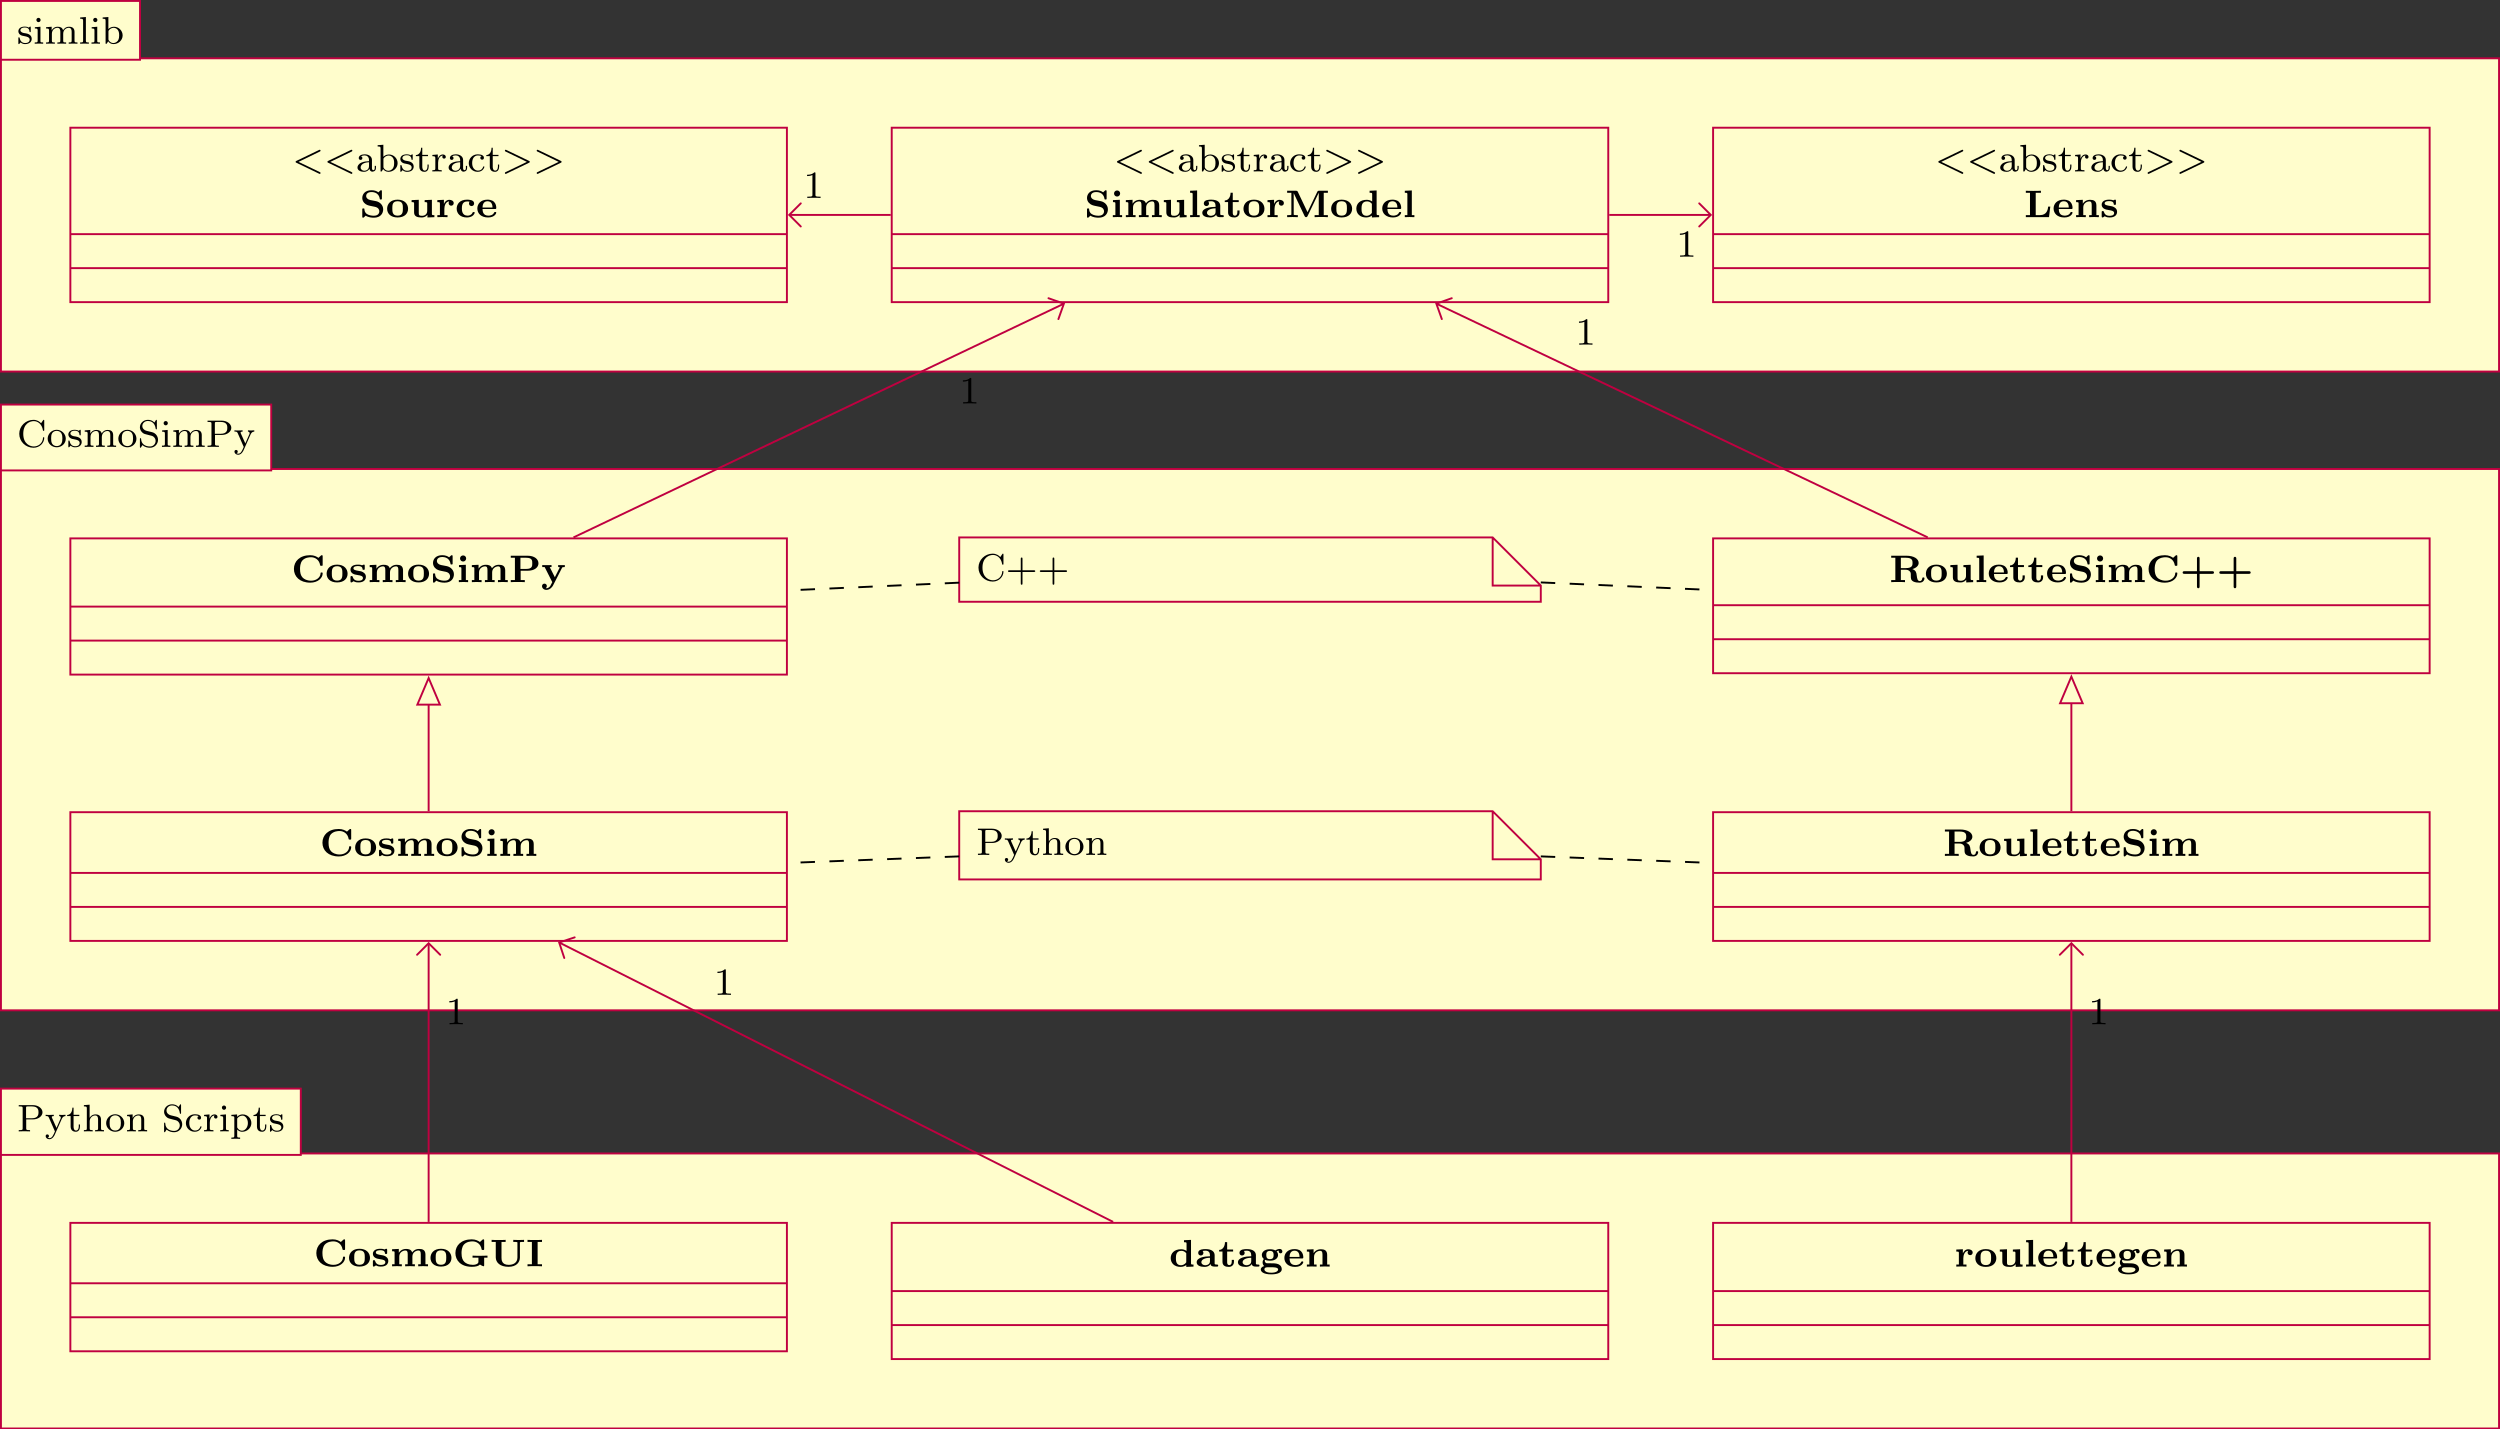 <?xml version="1.0" encoding="UTF-8" standalone="no"?>
<svg
   width="517.674pt"
   height="295.995pt"
   viewBox="0 0 517.674 295.995"
   version="1.2"
   id="svg679"
   xmlns:xlink="http://www.w3.org/1999/xlink"
   xmlns="http://www.w3.org/2000/svg"
   xmlns:svg="http://www.w3.org/2000/svg">
  <rect x="0" y="0" width="517.674" height="295.995" fill="#333333" stroke="none"/>
  <defs
     id="defs166">
    <g
       id="g149">
      <symbol
         overflow="visible"
         id="glyph0-0">
        <path
           style="stroke:none;"
           d=""
           id="path2" />
      </symbol>
      <symbol
         overflow="visible"
         id="glyph0-1">
        <path
           style="stroke:none;"
           d="M 2.844 -3.344 C 2.844 -3.469 2.844 -3.547 2.734 -3.547 C 2.688 -3.547 2.672 -3.547 2.547 -3.422 C 2.531 -3.422 2.453 -3.344 2.438 -3.344 C 2.422 -3.344 2.406 -3.344 2.359 -3.375 C 2.234 -3.469 2 -3.547 1.641 -3.547 C 0.531 -3.547 0.281 -2.953 0.281 -2.562 C 0.281 -2.172 0.578 -1.938 0.594 -1.906 C 0.922 -1.672 1.094 -1.641 1.641 -1.547 C 2.016 -1.469 2.625 -1.359 2.625 -0.828 C 2.625 -0.516 2.422 -0.141 1.688 -0.141 C 0.875 -0.141 0.641 -0.766 0.547 -1.188 C 0.516 -1.297 0.5 -1.328 0.406 -1.328 C 0.281 -1.328 0.281 -1.266 0.281 -1.109 L 0.281 -0.125 C 0.281 0 0.281 0.078 0.375 0.078 C 0.438 0.078 0.438 0.078 0.578 -0.078 C 0.625 -0.125 0.703 -0.219 0.75 -0.266 C 1.109 0.062 1.484 0.078 1.688 0.078 C 2.703 0.078 3.047 -0.5 3.047 -1.031 C 3.047 -1.406 2.828 -1.969 1.875 -2.141 C 1.812 -2.156 1.359 -2.234 1.328 -2.234 C 1.078 -2.297 0.703 -2.469 0.703 -2.781 C 0.703 -3.016 0.891 -3.359 1.641 -3.359 C 2.531 -3.359 2.578 -2.703 2.594 -2.484 C 2.594 -2.422 2.656 -2.391 2.703 -2.391 C 2.844 -2.391 2.844 -2.453 2.844 -2.594 Z M 2.844 -3.344 "
           id="path5" />
      </symbol>
      <symbol
         overflow="visible"
         id="glyph0-2">
        <path
           style="stroke:none;"
           d="M 1.547 -4.906 C 1.547 -5.141 1.375 -5.359 1.109 -5.359 C 0.875 -5.359 0.672 -5.172 0.672 -4.922 C 0.672 -4.641 0.906 -4.469 1.109 -4.469 C 1.391 -4.469 1.547 -4.703 1.547 -4.906 Z M 0.359 -3.422 L 0.359 -3.156 C 0.875 -3.156 0.938 -3.109 0.938 -2.719 L 0.938 -0.625 C 0.938 -0.266 0.844 -0.266 0.328 -0.266 L 0.328 0 C 0.641 -0.031 1.094 -0.031 1.219 -0.031 C 1.312 -0.031 1.797 -0.031 2.078 0 L 2.078 -0.266 C 1.547 -0.266 1.516 -0.297 1.516 -0.609 L 1.516 -3.516 Z M 0.359 -3.422 "
           id="path8" />
      </symbol>
      <symbol
         overflow="visible"
         id="glyph0-3">
        <path
           style="stroke:none;"
           d="M 6.219 -2.422 C 6.219 -3.062 5.938 -3.516 5.078 -3.516 C 4.344 -3.516 3.969 -3.016 3.844 -2.781 C 3.703 -3.359 3.25 -3.516 2.734 -3.516 C 1.953 -3.516 1.594 -2.969 1.484 -2.75 L 1.484 -3.516 L 0.328 -3.422 L 0.328 -3.156 C 0.875 -3.156 0.938 -3.109 0.938 -2.719 L 0.938 -0.625 C 0.938 -0.266 0.844 -0.266 0.328 -0.266 L 0.328 0 C 0.672 -0.031 1.016 -0.031 1.234 -0.031 C 1.469 -0.031 1.797 -0.031 2.141 0 L 2.141 -0.266 C 1.641 -0.266 1.531 -0.266 1.531 -0.625 L 1.531 -2.062 C 1.531 -2.906 2.172 -3.297 2.672 -3.297 C 3.188 -3.297 3.281 -2.891 3.281 -2.453 L 3.281 -0.625 C 3.281 -0.266 3.172 -0.266 2.672 -0.266 L 2.672 0 C 3.016 -0.031 3.359 -0.031 3.578 -0.031 C 3.812 -0.031 4.141 -0.031 4.484 0 L 4.484 -0.266 C 3.969 -0.266 3.875 -0.266 3.875 -0.625 L 3.875 -2.062 C 3.875 -2.906 4.516 -3.297 5.016 -3.297 C 5.531 -3.297 5.625 -2.891 5.625 -2.453 L 5.625 -0.625 C 5.625 -0.266 5.516 -0.266 5.016 -0.266 L 5.016 0 C 5.359 -0.031 5.703 -0.031 5.922 -0.031 C 6.156 -0.031 6.484 -0.031 6.828 0 L 6.828 -0.266 C 6.312 -0.266 6.219 -0.266 6.219 -0.625 Z M 6.219 -2.422 "
           id="path11" />
      </symbol>
      <symbol
         overflow="visible"
         id="glyph0-4">
        <path
           style="stroke:none;"
           d="M 1.516 -5.531 L 0.328 -5.438 L 0.328 -5.172 C 0.875 -5.172 0.938 -5.125 0.938 -4.734 L 0.938 -0.625 C 0.938 -0.266 0.844 -0.266 0.328 -0.266 L 0.328 0 C 0.641 -0.031 1.094 -0.031 1.234 -0.031 C 1.391 -0.031 1.812 -0.031 2.125 0 L 2.125 -0.266 C 1.625 -0.266 1.516 -0.266 1.516 -0.625 Z M 1.516 -5.531 "
           id="path14" />
      </symbol>
      <symbol
         overflow="visible"
         id="glyph0-5">
        <path
           style="stroke:none;"
           d="M 1.469 -5.531 L 0.281 -5.438 L 0.281 -5.172 C 0.828 -5.172 0.891 -5.125 0.891 -4.734 L 0.891 0 L 1.125 0 L 1.422 -0.5 C 1.609 -0.219 1.984 0.078 2.531 0.078 C 3.531 0.078 4.422 -0.703 4.422 -1.719 C 4.422 -2.719 3.594 -3.516 2.625 -3.516 C 1.984 -3.516 1.609 -3.172 1.469 -3.031 Z M 1.484 -2.516 C 1.484 -2.672 1.484 -2.688 1.609 -2.828 C 1.844 -3.125 2.219 -3.297 2.578 -3.297 C 2.984 -3.297 3.297 -3.047 3.453 -2.812 C 3.594 -2.594 3.703 -2.312 3.703 -1.734 C 3.703 -1.547 3.703 -0.984 3.422 -0.609 C 3.125 -0.25 2.75 -0.141 2.5 -0.141 C 2.109 -0.141 1.797 -0.344 1.578 -0.656 C 1.484 -0.812 1.484 -0.812 1.484 -0.969 Z M 1.484 -2.516 "
           id="path17" />
      </symbol>
      <symbol
         overflow="visible"
         id="glyph0-6">
        <path
           style="stroke:none;"
           d="M 5.641 -5.406 C 5.641 -5.531 5.641 -5.609 5.531 -5.609 C 5.469 -5.609 5.469 -5.609 5.391 -5.5 L 4.984 -4.906 C 4.703 -5.219 4.172 -5.609 3.406 -5.609 C 1.812 -5.609 0.469 -4.328 0.469 -2.719 C 0.469 -1.109 1.797 0.172 3.422 0.172 C 4.75 0.172 5.641 -0.891 5.641 -1.859 C 5.641 -1.938 5.641 -2.016 5.5 -2.016 C 5.422 -2.016 5.391 -1.969 5.391 -1.891 C 5.328 -0.672 4.328 -0.094 3.484 -0.094 C 2.812 -0.094 1.297 -0.516 1.297 -2.719 C 1.297 -4.875 2.734 -5.344 3.484 -5.344 C 4.234 -5.344 5.156 -4.812 5.375 -3.438 C 5.375 -3.375 5.391 -3.328 5.5 -3.328 C 5.641 -3.328 5.641 -3.375 5.641 -3.531 Z M 5.641 -5.406 "
           id="path20" />
      </symbol>
      <symbol
         overflow="visible"
         id="glyph0-7">
        <path
           style="stroke:none;"
           d="M 3.984 -1.703 C 3.984 -2.688 3.156 -3.547 2.109 -3.547 C 1.062 -3.547 0.234 -2.688 0.234 -1.703 C 0.234 -0.703 1.094 0.078 2.109 0.078 C 3.141 0.078 3.984 -0.703 3.984 -1.703 Z M 2.109 -0.172 C 1.688 -0.172 1.344 -0.375 1.172 -0.656 C 0.969 -0.984 0.953 -1.375 0.953 -1.766 C 0.953 -2.078 0.953 -2.547 1.188 -2.891 C 1.406 -3.172 1.734 -3.328 2.109 -3.328 C 2.531 -3.328 2.875 -3.125 3.047 -2.859 C 3.266 -2.516 3.281 -2.094 3.281 -1.766 C 3.281 -1.406 3.266 -0.969 3.031 -0.625 C 2.828 -0.312 2.469 -0.172 2.109 -0.172 Z M 2.109 -0.172 "
           id="path23" />
      </symbol>
      <symbol
         overflow="visible"
         id="glyph0-8">
        <path
           style="stroke:none;"
           d="M 1.859 -3.328 C 1.344 -3.438 0.969 -3.844 0.969 -4.328 C 0.969 -4.875 1.438 -5.375 2.125 -5.375 C 3.5 -5.375 3.688 -4.078 3.734 -3.781 C 3.75 -3.688 3.75 -3.641 3.859 -3.641 C 3.984 -3.641 3.984 -3.688 3.984 -3.844 L 3.984 -5.406 C 3.984 -5.531 3.984 -5.609 3.875 -5.609 C 3.812 -5.609 3.797 -5.594 3.75 -5.5 L 3.469 -5.047 C 3.062 -5.484 2.562 -5.609 2.125 -5.609 C 1.172 -5.609 0.469 -4.891 0.469 -4.078 C 0.469 -3.469 0.812 -3.141 0.969 -2.984 C 1.25 -2.703 1.516 -2.641 2.375 -2.438 C 3.062 -2.281 3.172 -2.25 3.438 -1.969 C 3.516 -1.891 3.719 -1.625 3.719 -1.234 C 3.719 -0.672 3.297 -0.094 2.547 -0.094 C 1.672 -0.094 0.766 -0.516 0.719 -1.625 C 0.703 -1.75 0.703 -1.812 0.594 -1.812 C 0.469 -1.812 0.469 -1.75 0.469 -1.594 L 0.469 -0.047 C 0.469 0.094 0.469 0.172 0.578 0.172 C 0.641 0.172 0.641 0.156 0.703 0.078 C 0.734 0.031 0.766 -0.047 0.984 -0.375 C 1.484 0.062 2.078 0.172 2.562 0.172 C 3.547 0.172 4.219 -0.625 4.219 -1.469 C 4.219 -2.172 3.766 -2.875 2.953 -3.062 Z M 1.859 -3.328 "
           id="path26" />
      </symbol>
      <symbol
         overflow="visible"
         id="glyph0-9">
        <path
           style="stroke:none;"
           d="M 1.906 -2.484 L 3.359 -2.484 C 4.328 -2.484 5.281 -3.109 5.281 -3.953 C 5.281 -4.734 4.438 -5.438 3.297 -5.438 L 0.359 -5.438 L 0.359 -5.172 L 0.547 -5.172 C 1.156 -5.172 1.172 -5.094 1.172 -4.797 L 1.172 -0.641 C 1.172 -0.344 1.156 -0.266 0.547 -0.266 L 0.359 -0.266 L 0.359 0 C 1.047 -0.031 1.062 -0.031 1.531 -0.031 C 2.016 -0.031 2.031 -0.031 2.703 0 L 2.703 -0.266 L 2.531 -0.266 C 1.922 -0.266 1.906 -0.344 1.906 -0.641 Z M 1.875 -2.719 L 1.875 -4.859 C 1.875 -5.125 1.891 -5.172 2.266 -5.172 L 3.094 -5.172 C 4.453 -5.172 4.453 -4.312 4.453 -3.953 C 4.453 -3.609 4.453 -2.719 3.094 -2.719 Z M 1.875 -2.719 "
           id="path29" />
      </symbol>
      <symbol
         overflow="visible"
         id="glyph0-10">
        <path
           style="stroke:none;"
           d="M 3.531 -2.625 C 3.734 -3.078 4.031 -3.156 4.281 -3.172 L 4.281 -3.438 C 4.016 -3.406 4 -3.406 3.656 -3.406 C 3.625 -3.406 3.203 -3.406 2.969 -3.438 L 2.969 -3.172 C 3.203 -3.156 3.312 -3.031 3.312 -2.844 C 3.312 -2.797 3.312 -2.734 3.266 -2.641 L 2.422 -0.719 L 1.484 -2.812 C 1.438 -2.922 1.438 -2.938 1.438 -2.969 C 1.438 -3.156 1.688 -3.172 1.859 -3.172 L 1.859 -3.438 C 1.5 -3.406 1.156 -3.406 0.984 -3.406 C 0.812 -3.406 0.438 -3.406 0.172 -3.438 L 0.172 -3.172 C 0.594 -3.172 0.703 -3.156 0.844 -2.859 L 2.094 0 C 1.734 0.844 1.5 1.406 0.938 1.406 C 0.734 1.406 0.609 1.312 0.609 1.312 C 0.672 1.297 0.859 1.203 0.859 0.969 C 0.859 0.75 0.688 0.625 0.516 0.625 C 0.344 0.625 0.172 0.734 0.172 0.984 C 0.172 1.328 0.516 1.625 0.938 1.625 C 1.656 1.625 2.031 0.766 2.062 0.688 Z M 3.531 -2.625 "
           id="path32" />
      </symbol>
      <symbol
         overflow="visible"
         id="glyph0-11">
        <path
           style="stroke:none;"
           d="M 1.484 -3.172 L 2.672 -3.172 L 2.672 -3.438 L 1.484 -3.438 L 1.484 -4.906 L 1.234 -4.906 C 1.234 -4.172 0.906 -3.422 0.156 -3.391 L 0.156 -3.172 L 0.875 -3.172 L 0.875 -1 C 0.875 -0.062 1.594 0.078 1.953 0.078 C 2.5 0.078 2.812 -0.391 2.812 -1 L 2.812 -1.438 L 2.562 -1.438 L 2.562 -1.016 C 2.562 -0.469 2.312 -0.172 2.016 -0.172 C 1.484 -0.172 1.484 -0.859 1.484 -0.984 Z M 1.484 -3.172 "
           id="path35" />
      </symbol>
      <symbol
         overflow="visible"
         id="glyph0-12">
        <path
           style="stroke:none;"
           d="M 3.875 -2.422 C 3.875 -3.078 3.562 -3.516 2.734 -3.516 C 2.031 -3.516 1.672 -3.062 1.516 -2.812 L 1.516 -5.531 L 0.328 -5.438 L 0.328 -5.172 C 0.875 -5.172 0.938 -5.125 0.938 -4.734 L 0.938 -0.625 C 0.938 -0.266 0.844 -0.266 0.328 -0.266 L 0.328 0 C 0.672 -0.031 1.016 -0.031 1.234 -0.031 C 1.469 -0.031 1.797 -0.031 2.141 0 L 2.141 -0.266 C 1.641 -0.266 1.531 -0.266 1.531 -0.625 L 1.531 -2.062 C 1.531 -2.906 2.172 -3.297 2.656 -3.297 C 3.141 -3.297 3.266 -2.953 3.266 -2.453 L 3.266 -0.625 C 3.266 -0.266 3.172 -0.266 2.656 -0.266 L 2.656 0 C 3 -0.031 3.359 -0.031 3.562 -0.031 C 3.797 -0.031 4.141 -0.031 4.484 0 L 4.484 -0.266 C 3.969 -0.266 3.875 -0.266 3.875 -0.625 Z M 3.875 -2.422 "
           id="path38" />
      </symbol>
      <symbol
         overflow="visible"
         id="glyph0-13">
        <path
           style="stroke:none;"
           d="M 3.875 -2.422 C 3.875 -3.078 3.562 -3.516 2.734 -3.516 C 1.938 -3.516 1.578 -2.938 1.484 -2.75 L 1.484 -3.516 L 0.328 -3.422 L 0.328 -3.156 C 0.875 -3.156 0.938 -3.109 0.938 -2.719 L 0.938 -0.625 C 0.938 -0.266 0.844 -0.266 0.328 -0.266 L 0.328 0 C 0.672 -0.031 1.016 -0.031 1.234 -0.031 C 1.469 -0.031 1.797 -0.031 2.141 0 L 2.141 -0.266 C 1.641 -0.266 1.531 -0.266 1.531 -0.625 L 1.531 -2.062 C 1.531 -2.906 2.172 -3.297 2.656 -3.297 C 3.141 -3.297 3.266 -2.953 3.266 -2.453 L 3.266 -0.625 C 3.266 -0.266 3.172 -0.266 2.656 -0.266 L 2.656 0 C 3 -0.031 3.359 -0.031 3.562 -0.031 C 3.797 -0.031 4.141 -0.031 4.484 0 L 4.484 -0.266 C 3.969 -0.266 3.875 -0.266 3.875 -0.625 Z M 3.875 -2.422 "
           id="path41" />
      </symbol>
      <symbol
         overflow="visible"
         id="glyph0-14">
        <path
           style="stroke:none;"
           d="M 2.938 -3.156 C 2.703 -3.094 2.672 -2.906 2.672 -2.812 C 2.672 -2.594 2.828 -2.438 3.047 -2.438 C 3.266 -2.438 3.422 -2.578 3.422 -2.828 C 3.422 -3.312 2.891 -3.547 2.141 -3.547 C 1.031 -3.547 0.281 -2.672 0.281 -1.719 C 0.281 -0.703 1.109 0.078 2.109 0.078 C 3.234 0.078 3.516 -0.859 3.516 -0.953 C 3.516 -1.047 3.406 -1.047 3.391 -1.047 C 3.328 -1.047 3.297 -1.047 3.266 -0.969 C 3.219 -0.797 2.984 -0.172 2.188 -0.172 C 1.703 -0.172 0.984 -0.547 0.984 -1.734 C 0.984 -2.875 1.578 -3.312 2.156 -3.312 C 2.234 -3.312 2.656 -3.312 2.938 -3.156 Z M 2.938 -3.156 "
           id="path44" />
      </symbol>
      <symbol
         overflow="visible"
         id="glyph0-15">
        <path
           style="stroke:none;"
           d="M 1.469 -1.812 C 1.469 -2.422 1.719 -3.281 2.484 -3.297 C 2.438 -3.266 2.344 -3.203 2.344 -3.016 C 2.344 -2.766 2.547 -2.656 2.703 -2.656 C 2.891 -2.656 3.062 -2.781 3.062 -3.016 C 3.062 -3.297 2.812 -3.516 2.453 -3.516 C 1.938 -3.516 1.578 -3.125 1.422 -2.672 L 1.406 -2.672 L 1.406 -3.516 L 0.281 -3.422 L 0.281 -3.156 C 0.828 -3.156 0.891 -3.109 0.891 -2.719 L 0.891 -0.625 C 0.891 -0.266 0.781 -0.266 0.281 -0.266 L 0.281 0 C 0.594 -0.031 1.031 -0.031 1.219 -0.031 C 1.688 -0.031 1.703 -0.031 2.219 0 L 2.219 -0.266 L 2.062 -0.266 C 1.484 -0.266 1.469 -0.344 1.469 -0.641 Z M 1.469 -1.812 "
           id="path47" />
      </symbol>
      <symbol
         overflow="visible"
         id="glyph0-16">
        <path
           style="stroke:none;"
           d="M 2.094 1.281 C 1.578 1.281 1.484 1.281 1.484 0.922 L 1.484 -0.391 C 1.859 0.016 2.266 0.078 2.531 0.078 C 3.531 0.078 4.422 -0.703 4.422 -1.719 C 4.422 -2.719 3.609 -3.516 2.641 -3.516 C 2.328 -3.516 1.875 -3.438 1.469 -3.016 L 1.469 -3.516 L 0.281 -3.422 L 0.281 -3.156 C 0.844 -3.156 0.891 -3.109 0.891 -2.781 L 0.891 0.922 C 0.891 1.281 0.781 1.281 0.281 1.281 L 0.281 1.547 C 0.625 1.516 0.969 1.516 1.188 1.516 C 1.422 1.516 1.75 1.516 2.094 1.547 Z M 1.484 -2.656 C 1.672 -2.969 2.078 -3.266 2.578 -3.266 C 3.188 -3.266 3.703 -2.594 3.703 -1.719 C 3.703 -0.812 3.125 -0.141 2.484 -0.141 C 2.203 -0.141 1.844 -0.266 1.578 -0.656 C 1.484 -0.797 1.484 -0.812 1.484 -0.953 Z M 1.484 -2.656 "
           id="path50" />
      </symbol>
      <symbol
         overflow="visible"
         id="glyph0-17">
        <path
           style="stroke:none;"
           d="M 3.344 -2.375 C 3.344 -3.156 2.594 -3.547 1.859 -3.547 C 1.203 -3.547 0.609 -3.297 0.609 -2.766 C 0.609 -2.531 0.781 -2.391 0.984 -2.391 C 1.219 -2.391 1.359 -2.547 1.359 -2.766 C 1.359 -2.953 1.25 -3.094 1.062 -3.125 C 1.359 -3.328 1.797 -3.328 1.844 -3.328 C 2.297 -3.328 2.734 -3.016 2.734 -2.359 L 2.734 -2.125 C 2.281 -2.094 1.75 -2.078 1.188 -1.844 C 0.484 -1.531 0.344 -1.078 0.344 -0.812 C 0.344 -0.125 1.156 0.078 1.703 0.078 C 2.281 0.078 2.641 -0.25 2.828 -0.562 C 2.859 -0.266 3.062 0.047 3.422 0.047 C 3.5 0.047 4.172 0.016 4.172 -0.719 L 4.172 -1.156 L 3.922 -1.156 L 3.922 -0.719 C 3.922 -0.391 3.812 -0.266 3.641 -0.266 C 3.344 -0.266 3.344 -0.625 3.344 -0.719 Z M 2.734 -1.125 C 2.734 -0.344 2.094 -0.141 1.766 -0.141 C 1.359 -0.141 1 -0.422 1 -0.812 C 1 -1.328 1.5 -1.875 2.734 -1.906 Z M 2.734 -1.125 "
           id="path53" />
      </symbol>
      <symbol
         overflow="visible"
         id="glyph0-18">
        <path
           style="stroke:none;"
           d="M 2.5 -5.078 C 2.5 -5.297 2.484 -5.297 2.266 -5.297 C 1.938 -4.984 1.516 -4.797 0.766 -4.797 L 0.766 -4.531 C 0.984 -4.531 1.406 -4.531 1.875 -4.734 L 1.875 -0.656 C 1.875 -0.359 1.844 -0.266 1.094 -0.266 L 0.812 -0.266 L 0.812 0 C 1.141 -0.031 1.828 -0.031 2.188 -0.031 C 2.547 -0.031 3.234 -0.031 3.562 0 L 3.562 -0.266 L 3.281 -0.266 C 2.531 -0.266 2.5 -0.359 2.5 -0.656 Z M 2.5 -5.078 "
           id="path56" />
      </symbol>
      <symbol
         overflow="visible"
         id="glyph0-19">
        <path
           style="stroke:none;"
           d="M 3.469 -1.812 L 5.812 -1.812 C 5.922 -1.812 6.109 -1.812 6.109 -1.984 C 6.109 -2.172 5.922 -2.172 5.812 -2.172 L 3.469 -2.172 L 3.469 -4.531 C 3.469 -4.641 3.469 -4.812 3.297 -4.812 C 3.109 -4.812 3.109 -4.641 3.109 -4.531 L 3.109 -2.172 L 0.75 -2.172 C 0.641 -2.172 0.469 -2.172 0.469 -1.984 C 0.469 -1.812 0.641 -1.812 0.75 -1.812 L 3.109 -1.812 L 3.109 0.547 C 3.109 0.656 3.109 0.828 3.297 0.828 C 3.469 0.828 3.469 0.656 3.469 0.547 Z M 3.469 -1.812 "
           id="path59" />
      </symbol>
      <symbol
         overflow="visible"
         id="glyph1-0">
        <path
           style="stroke:none;"
           d=""
           id="path62" />
      </symbol>
      <symbol
         overflow="visible"
         id="glyph1-1">
        <path
           style="stroke:none;"
           d="M 5.703 -4.109 C 5.797 -4.156 5.875 -4.203 5.875 -4.312 C 5.875 -4.422 5.797 -4.5 5.688 -4.5 C 5.672 -4.5 5.656 -4.5 5.547 -4.438 L 0.875 -2.188 C 0.766 -2.141 0.703 -2.094 0.703 -1.984 C 0.703 -1.891 0.766 -1.844 0.875 -1.797 L 5.547 0.453 C 5.656 0.516 5.672 0.516 5.688 0.516 C 5.797 0.516 5.875 0.438 5.875 0.328 C 5.875 0.219 5.797 0.172 5.703 0.125 L 1.312 -1.984 Z M 5.703 -4.109 "
           id="path65" />
      </symbol>
      <symbol
         overflow="visible"
         id="glyph1-2">
        <path
           style="stroke:none;"
           d="M 5.703 -1.797 C 5.797 -1.844 5.875 -1.891 5.875 -1.984 C 5.875 -2.094 5.797 -2.141 5.703 -2.188 L 1.031 -4.438 C 0.922 -4.5 0.906 -4.5 0.891 -4.5 C 0.781 -4.5 0.703 -4.422 0.703 -4.312 C 0.703 -4.203 0.766 -4.156 0.875 -4.109 L 5.266 -1.984 L 0.875 0.125 C 0.766 0.172 0.703 0.219 0.703 0.328 C 0.703 0.438 0.781 0.516 0.891 0.516 C 0.906 0.516 0.922 0.516 1.031 0.453 Z M 5.703 -1.797 "
           id="path68" />
      </symbol>
      <symbol
         overflow="visible"
         id="glyph2-0">
        <path
           style="stroke:none;"
           d=""
           id="path71" />
      </symbol>
      <symbol
         overflow="visible"
         id="glyph2-1">
        <path
           style="stroke:none;"
           d="M 2.188 -3.547 C 1.625 -3.672 1.344 -4.031 1.344 -4.375 C 1.344 -4.719 1.594 -5.203 2.453 -5.203 C 2.625 -5.203 3.156 -5.188 3.578 -4.875 C 4.031 -4.531 4.125 -4.031 4.156 -3.844 C 4.172 -3.688 4.188 -3.656 4.375 -3.656 C 4.594 -3.656 4.609 -3.703 4.609 -3.891 L 4.609 -5.328 C 4.609 -5.484 4.609 -5.578 4.438 -5.578 C 4.328 -5.578 4.328 -5.562 4.141 -5.391 L 3.891 -5.141 C 3.531 -5.406 3.078 -5.578 2.453 -5.578 C 1.094 -5.578 0.547 -4.734 0.547 -3.969 C 0.547 -3.625 0.656 -3.297 0.922 -2.984 C 1.344 -2.516 1.844 -2.422 2.188 -2.344 L 3.172 -2.141 C 3.859 -2 4.078 -1.562 4.078 -1.219 C 4.078 -0.969 3.953 -0.297 2.938 -0.297 C 2.562 -0.297 1.969 -0.359 1.531 -0.641 C 1.031 -0.953 1 -1.438 0.984 -1.688 C 0.984 -1.812 0.859 -1.812 0.766 -1.812 C 0.547 -1.812 0.547 -1.75 0.547 -1.562 L 0.547 -0.141 C 0.547 0.016 0.547 0.109 0.719 0.109 C 0.812 0.109 0.828 0.109 1 -0.078 L 1.25 -0.312 C 1.797 0.062 2.531 0.109 2.953 0.109 C 4.375 0.109 4.875 -0.828 4.875 -1.609 C 4.875 -2.484 4.203 -3.141 3.406 -3.312 Z M 2.188 -3.547 "
           id="path74" />
      </symbol>
      <symbol
         overflow="visible"
         id="glyph2-2">
        <path
           style="stroke:none;"
           d="M 1.984 -4.906 C 1.984 -5.25 1.719 -5.531 1.359 -5.531 C 1.016 -5.531 0.719 -5.266 0.719 -4.906 C 0.719 -4.531 1.016 -4.266 1.359 -4.266 C 1.719 -4.266 1.984 -4.562 1.984 -4.906 Z M 0.5 -3.531 L 0.5 -3.109 C 0.938 -3.109 1 -3.109 1 -2.812 L 1 -0.422 L 0.469 -0.422 L 0.469 0 C 0.938 -0.031 1.016 -0.031 1.438 -0.031 C 1.766 -0.031 2 -0.031 2.391 0 L 2.391 -0.422 L 1.922 -0.422 L 1.922 -3.594 Z M 0.5 -3.531 "
           id="path77" />
      </symbol>
      <symbol
         overflow="visible"
         id="glyph2-3">
        <path
           style="stroke:none;"
           d="M 7.359 -2.422 C 7.359 -3.375 6.781 -3.594 6.047 -3.594 C 5.219 -3.594 4.766 -3.109 4.609 -2.859 C 4.422 -3.484 3.875 -3.594 3.344 -3.594 C 2.375 -3.594 1.938 -2.953 1.844 -2.781 L 1.844 -3.594 L 0.453 -3.531 L 0.453 -3.109 C 0.922 -3.109 0.969 -3.109 0.969 -2.812 L 0.969 -0.422 L 0.453 -0.422 L 0.453 0 C 0.875 -0.031 1.156 -0.031 1.453 -0.031 C 1.766 -0.031 2.047 -0.031 2.469 0 L 2.469 -0.422 L 1.938 -0.422 L 1.938 -2.016 C 1.938 -2.906 2.703 -3.266 3.219 -3.266 C 3.5 -3.266 3.688 -3.125 3.688 -2.5 L 3.688 -0.422 L 3.156 -0.422 L 3.156 0 C 3.578 -0.031 3.859 -0.031 4.172 -0.031 C 4.484 -0.031 4.75 -0.031 5.172 0 L 5.172 -0.422 L 4.656 -0.422 L 4.656 -2.016 C 4.656 -2.906 5.422 -3.266 5.922 -3.266 C 6.203 -3.266 6.391 -3.125 6.391 -2.5 L 6.391 -0.422 L 5.859 -0.422 L 5.859 0 C 6.297 -0.031 6.578 -0.031 6.875 -0.031 C 7.188 -0.031 7.453 -0.031 7.891 0 L 7.891 -0.422 L 7.359 -0.422 Z M 7.359 -2.422 "
           id="path80" />
      </symbol>
      <symbol
         overflow="visible"
         id="glyph2-4">
        <path
           style="stroke:none;"
           d="M 3.156 -3.531 L 3.156 -3.109 C 3.625 -3.109 3.688 -3.109 3.688 -2.812 L 3.688 -1.297 C 3.688 -0.688 3.266 -0.281 2.609 -0.281 C 1.969 -0.281 1.938 -0.469 1.938 -0.875 L 1.938 -3.594 L 0.453 -3.531 L 0.453 -3.109 C 0.922 -3.109 0.969 -3.109 0.969 -2.812 L 0.969 -0.984 C 0.969 -0.094 1.719 0.062 2.5 0.062 C 2.766 0.062 3.297 0.062 3.734 -0.5 L 3.734 0.062 L 5.172 0 L 5.172 -0.422 C 4.703 -0.422 4.656 -0.422 4.656 -0.719 L 4.656 -3.594 Z M 3.156 -3.531 "
           id="path83" />
      </symbol>
      <symbol
         overflow="visible"
         id="glyph2-5">
        <path
           style="stroke:none;"
           d="M 1.922 -5.531 L 0.469 -5.469 L 0.469 -5.047 C 0.938 -5.047 1 -5.047 1 -4.734 L 1 -0.422 L 0.469 -0.422 L 0.469 0 C 0.938 -0.031 1.016 -0.031 1.453 -0.031 C 1.906 -0.031 1.984 -0.031 2.453 0 L 2.453 -0.422 L 1.922 -0.422 Z M 1.922 -5.531 "
           id="path86" />
      </symbol>
      <symbol
         overflow="visible"
         id="glyph2-6">
        <path
           style="stroke:none;"
           d="M 4 -2.359 C 4 -3.078 3.422 -3.625 2.125 -3.625 C 1.734 -3.625 0.594 -3.625 0.594 -2.844 C 0.594 -2.484 0.875 -2.297 1.125 -2.297 C 1.453 -2.297 1.672 -2.531 1.672 -2.828 C 1.672 -3.078 1.516 -3.234 1.5 -3.234 C 1.562 -3.25 1.797 -3.297 2.109 -3.297 C 2.75 -3.297 3.031 -2.938 3.031 -2.359 L 3.031 -2.141 C 1.828 -2.125 0.281 -1.859 0.281 -0.891 C 0.281 -0.219 1.047 0.062 1.906 0.062 C 2.734 0.062 3.078 -0.375 3.172 -0.547 C 3.172 -0.297 3.266 0 4.047 0 L 4.469 0 C 4.609 0 4.734 0 4.734 -0.203 C 4.734 -0.422 4.609 -0.422 4.5 -0.422 C 4 -0.422 4 -0.5 4 -0.672 Z M 3.031 -1.094 C 3.031 -0.281 2.078 -0.281 2.047 -0.281 C 1.625 -0.281 1.25 -0.531 1.25 -0.906 C 1.25 -1.469 1.984 -1.812 3.031 -1.828 Z M 3.031 -1.094 "
           id="path89" />
      </symbol>
      <symbol
         overflow="visible"
         id="glyph2-7">
        <path
           style="stroke:none;"
           d="M 1.844 -3.125 L 3.078 -3.125 L 3.078 -3.531 L 1.844 -3.531 L 1.844 -5.062 L 1.391 -5.062 C 1.391 -4.266 0.984 -3.469 0.188 -3.453 L 0.188 -3.125 L 0.875 -3.125 L 0.875 -0.984 C 0.875 -0.156 1.516 0.062 2.188 0.062 C 2.797 0.062 3.25 -0.344 3.25 -0.984 L 3.25 -1.391 L 2.797 -1.391 L 2.797 -1 C 2.797 -0.453 2.5 -0.312 2.312 -0.312 C 1.844 -0.312 1.844 -0.734 1.844 -0.953 Z M 1.844 -3.125 "
           id="path92" />
      </symbol>
      <symbol
         overflow="visible"
         id="glyph2-8">
        <path
           style="stroke:none;"
           d="M 4.609 -1.734 C 4.609 -2.734 3.891 -3.625 2.438 -3.625 C 0.969 -3.625 0.266 -2.734 0.266 -1.734 C 0.266 -0.781 0.969 0.062 2.438 0.062 C 3.922 0.062 4.609 -0.797 4.609 -1.734 Z M 2.438 -0.312 C 1.344 -0.312 1.344 -1.141 1.344 -1.828 C 1.344 -2.484 1.344 -3.297 2.438 -3.297 C 3.531 -3.297 3.531 -2.484 3.531 -1.828 C 3.531 -1.141 3.531 -0.312 2.438 -0.312 Z M 2.438 -0.312 "
           id="path95" />
      </symbol>
      <symbol
         overflow="visible"
         id="glyph2-9">
        <path
           style="stroke:none;"
           d="M 1.812 -1.703 C 1.812 -2.328 2.062 -3.234 2.828 -3.266 C 2.828 -3.25 2.703 -3.125 2.703 -2.906 C 2.703 -2.578 2.938 -2.375 3.234 -2.375 C 3.516 -2.375 3.75 -2.594 3.75 -2.906 C 3.75 -3.344 3.312 -3.594 2.844 -3.594 C 2.172 -3.594 1.844 -3.031 1.719 -2.734 L 1.719 -3.594 L 0.359 -3.531 L 0.359 -3.109 C 0.844 -3.109 0.891 -3.109 0.891 -2.812 L 0.891 -0.422 L 0.359 -0.422 L 0.359 0 C 0.828 -0.031 0.906 -0.031 1.391 -0.031 C 1.844 -0.031 1.859 -0.031 2.469 0 L 2.469 -0.422 L 1.812 -0.422 Z M 1.812 -1.703 "
           id="path98" />
      </symbol>
      <symbol
         overflow="visible"
         id="glyph2-10">
        <path
           style="stroke:none;"
           d="M 4.609 -1.031 L 2.609 -5.234 C 2.5 -5.469 2.391 -5.469 2.219 -5.469 L 0.391 -5.469 L 0.391 -5.047 L 1.266 -5.047 L 1.266 -0.625 C 1.266 -0.469 1.25 -0.453 1.031 -0.438 C 0.922 -0.422 0.688 -0.422 0.625 -0.422 L 0.391 -0.422 L 0.391 0 C 1.031 -0.031 1.047 -0.031 1.5 -0.031 C 1.969 -0.031 1.984 -0.031 2.609 0 L 2.609 -0.422 L 2.391 -0.422 C 2.188 -0.422 2.156 -0.422 1.969 -0.438 C 1.766 -0.469 1.75 -0.469 1.75 -0.625 L 1.75 -4.938 L 1.766 -4.938 L 4 -0.234 C 4.078 -0.094 4.156 0 4.312 0 C 4.516 0 4.578 -0.141 4.625 -0.234 L 6.922 -5.031 L 6.938 -5.031 L 6.938 -0.422 L 6.078 -0.422 L 6.078 0 C 6.406 -0.031 7.094 -0.031 7.453 -0.031 C 7.812 -0.031 8.5 -0.031 8.828 0 L 8.828 -0.422 L 7.969 -0.422 L 7.969 -5.047 L 8.828 -5.047 L 8.828 -5.469 L 7.016 -5.469 C 6.828 -5.469 6.734 -5.453 6.625 -5.234 Z M 4.609 -1.031 "
           id="path101" />
      </symbol>
      <symbol
         overflow="visible"
         id="glyph2-11">
        <path
           style="stroke:none;"
           d="M 3.078 -5.469 L 3.078 -5.047 C 3.547 -5.047 3.609 -5.047 3.609 -4.734 L 3.609 -3.25 C 3.172 -3.547 2.75 -3.594 2.469 -3.594 C 1.109 -3.594 0.328 -2.797 0.328 -1.766 C 0.328 -0.719 1.094 0.062 2.359 0.062 C 2.953 0.062 3.344 -0.172 3.547 -0.328 L 3.547 0.062 L 5.047 0 L 5.047 -0.422 C 4.578 -0.422 4.531 -0.422 4.531 -0.719 L 4.531 -5.531 Z M 3.547 -0.891 C 3.172 -0.359 2.703 -0.281 2.438 -0.281 C 1.406 -0.281 1.406 -1.266 1.406 -1.75 C 1.406 -2.25 1.406 -3.266 2.547 -3.266 C 2.906 -3.266 3.281 -3.109 3.547 -2.766 Z M 3.547 -0.891 "
           id="path104" />
      </symbol>
      <symbol
         overflow="visible"
         id="glyph2-12">
        <path
           style="stroke:none;"
           d="M 3.922 -1.688 C 4.094 -1.688 4.188 -1.688 4.188 -1.922 C 4.188 -2.266 4.109 -2.781 3.719 -3.172 C 3.266 -3.625 2.547 -3.625 2.359 -3.625 C 0.953 -3.625 0.266 -2.734 0.266 -1.797 C 0.266 -0.766 1.062 0.062 2.484 0.062 C 3.891 0.062 4.188 -0.812 4.188 -0.922 C 4.188 -1.078 4.031 -1.078 3.969 -1.078 C 3.828 -1.078 3.797 -1.062 3.734 -0.938 C 3.484 -0.375 2.812 -0.312 2.578 -0.312 C 1.406 -0.312 1.359 -1.25 1.344 -1.688 Z M 1.344 -2 C 1.359 -2.312 1.391 -3.297 2.375 -3.297 C 3.359 -3.297 3.406 -2.312 3.406 -2 Z M 1.344 -2 "
           id="path107" />
      </symbol>
      <symbol
         overflow="visible"
         id="glyph2-13">
        <path
           style="stroke:none;"
           d="M 5.438 -2.188 L 5 -2.188 C 4.938 -1.641 4.781 -0.422 3.297 -0.422 L 2.422 -0.422 L 2.422 -5.047 L 3.5 -5.047 L 3.5 -5.469 C 3.203 -5.438 2.234 -5.438 1.891 -5.438 C 1.531 -5.438 0.672 -5.438 0.375 -5.469 L 0.375 -5.047 L 1.234 -5.047 L 1.234 -0.422 L 0.375 -0.422 L 0.375 0 L 5.172 0 Z M 5.438 -2.188 "
           id="path110" />
      </symbol>
      <symbol
         overflow="visible"
         id="glyph2-14">
        <path
           style="stroke:none;"
           d="M 4.656 -2.422 C 4.656 -3.391 4.047 -3.594 3.344 -3.594 C 2.375 -3.594 1.938 -2.953 1.844 -2.781 L 1.844 -3.594 L 0.453 -3.531 L 0.453 -3.109 C 0.922 -3.109 0.969 -3.109 0.969 -2.812 L 0.969 -0.422 L 0.453 -0.422 L 0.453 0 C 0.875 -0.031 1.156 -0.031 1.453 -0.031 C 1.766 -0.031 2.047 -0.031 2.469 0 L 2.469 -0.422 L 1.938 -0.422 L 1.938 -2.016 C 1.938 -2.906 2.703 -3.266 3.219 -3.266 C 3.5 -3.266 3.688 -3.125 3.688 -2.5 L 3.688 -0.422 L 3.156 -0.422 L 3.156 0 C 3.578 -0.031 3.859 -0.031 4.172 -0.031 C 4.484 -0.031 4.75 -0.031 5.172 0 L 5.172 -0.422 L 4.656 -0.422 Z M 4.656 -2.422 "
           id="path113" />
      </symbol>
      <symbol
         overflow="visible"
         id="glyph2-15">
        <path
           style="stroke:none;"
           d="M 3.281 -3.375 C 3.281 -3.531 3.281 -3.625 3.094 -3.625 C 3.031 -3.625 3.016 -3.625 2.734 -3.484 C 2.406 -3.625 2.031 -3.625 1.891 -3.625 C 1.625 -3.625 0.328 -3.625 0.328 -2.562 C 0.328 -2.203 0.531 -1.969 0.734 -1.812 C 1.047 -1.594 1.391 -1.531 1.906 -1.453 C 2.312 -1.391 2.906 -1.297 2.906 -0.859 C 2.906 -0.297 2.203 -0.281 1.953 -0.281 C 1.141 -0.281 0.906 -0.734 0.781 -1.109 C 0.734 -1.25 0.719 -1.266 0.547 -1.266 C 0.328 -1.266 0.328 -1.188 0.328 -1.016 L 0.328 -0.188 C 0.328 -0.047 0.328 0.062 0.5 0.062 C 0.578 0.062 0.594 0.062 0.75 -0.047 L 0.969 -0.188 C 1.359 0.062 1.781 0.062 1.953 0.062 C 2.203 0.062 3.516 0.062 3.516 -1.125 C 3.516 -1.469 3.359 -1.719 3.172 -1.875 C 2.828 -2.203 2.406 -2.266 2.109 -2.312 C 1.375 -2.438 0.938 -2.516 0.938 -2.859 C 0.938 -3.328 1.719 -3.328 1.875 -3.328 C 2.766 -3.328 2.812 -2.906 2.828 -2.672 C 2.844 -2.547 2.953 -2.547 3.047 -2.547 C 3.266 -2.547 3.281 -2.609 3.281 -2.797 Z M 3.281 -3.375 "
           id="path116" />
      </symbol>
      <symbol
         overflow="visible"
         id="glyph2-16">
        <path
           style="stroke:none;"
           d="M 4.062 -0.922 C 4.062 -1.062 3.922 -1.062 3.828 -1.062 C 3.688 -1.062 3.656 -1.062 3.609 -0.922 C 3.375 -0.391 2.844 -0.312 2.594 -0.312 C 1.406 -0.312 1.406 -1.453 1.406 -1.797 C 1.406 -2.281 1.422 -3.25 2.5 -3.25 C 2.547 -3.25 3 -3.234 3 -3.203 C 3 -3.203 2.984 -3.172 2.969 -3.156 C 2.906 -3.062 2.875 -2.938 2.875 -2.828 C 2.875 -2.516 3.109 -2.297 3.406 -2.297 C 3.703 -2.297 3.938 -2.5 3.938 -2.844 C 3.938 -3.625 2.781 -3.625 2.469 -3.625 C 0.938 -3.625 0.328 -2.672 0.328 -1.766 C 0.328 -0.781 1.047 0.062 2.438 0.062 C 2.781 0.062 3.188 -0.016 3.516 -0.203 C 3.938 -0.469 4.062 -0.875 4.062 -0.922 Z M 4.062 -0.922 "
           id="path119" />
      </symbol>
      <symbol
         overflow="visible"
         id="glyph2-17">
        <path
           style="stroke:none;"
           d="M 6.5 -5.328 C 6.5 -5.484 6.5 -5.578 6.328 -5.578 C 6.25 -5.578 6.234 -5.578 6.141 -5.5 L 5.625 -5.031 C 5.266 -5.281 4.75 -5.578 3.922 -5.578 C 1.75 -5.578 0.547 -4.312 0.547 -2.734 C 0.547 -1.172 1.734 0.109 3.938 0.109 C 5.5 0.109 6.5 -0.844 6.5 -1.812 C 6.5 -2 6.422 -2 6.281 -2 C 6.078 -2 6.062 -1.969 6.062 -1.766 C 6 -0.938 5.156 -0.297 4.109 -0.297 C 3.234 -0.297 2.641 -0.625 2.328 -0.969 C 1.969 -1.359 1.812 -1.906 1.812 -2.734 C 1.812 -3.078 1.828 -3.953 2.312 -4.5 C 2.891 -5.109 3.719 -5.156 4.094 -5.156 C 4.906 -5.156 5.781 -4.656 5.969 -3.531 C 6 -3.375 6.062 -3.375 6.234 -3.375 C 6.469 -3.375 6.5 -3.375 6.5 -3.625 Z M 6.5 -5.328 "
           id="path122" />
      </symbol>
      <symbol
         overflow="visible"
         id="glyph2-18">
        <path
           style="stroke:none;"
           d="M 2.422 -2.359 L 3.859 -2.359 C 5.297 -2.359 6.109 -3.047 6.109 -3.891 C 6.109 -4.75 5.297 -5.469 3.859 -5.469 L 0.375 -5.469 L 0.375 -5.047 L 1.234 -5.047 L 1.234 -0.422 L 0.375 -0.422 L 0.375 0 C 0.672 -0.031 1.484 -0.031 1.828 -0.031 C 2.172 -0.031 2.984 -0.031 3.281 0 L 3.281 -0.422 L 2.422 -0.422 Z M 3.562 -5.047 C 4.828 -5.047 4.828 -4.453 4.828 -3.891 C 4.828 -3.344 4.828 -2.734 3.562 -2.734 L 2.375 -2.734 L 2.375 -5.047 Z M 3.562 -5.047 "
           id="path125" />
      </symbol>
      <symbol
         overflow="visible"
         id="glyph2-19">
        <path
           style="stroke:none;"
           d="M 4.328 -2.953 C 4.406 -3.094 4.422 -3.125 4.906 -3.125 L 4.906 -3.531 C 4.609 -3.516 4.594 -3.516 4.25 -3.516 C 4.188 -3.516 3.766 -3.516 3.531 -3.531 L 3.531 -3.125 C 3.531 -3.125 3.859 -3.125 3.859 -3.047 C 3.859 -3.016 3.828 -2.969 3.812 -2.938 L 2.844 -1.016 L 1.781 -3.125 L 2.156 -3.125 L 2.156 -3.531 C 1.688 -3.516 1.516 -3.516 1.172 -3.516 C 0.984 -3.516 0.562 -3.516 0.234 -3.531 L 0.234 -3.125 L 0.734 -3.125 L 2.312 0 C 1.984 0.672 1.922 0.75 1.875 0.844 C 1.562 1.234 1.234 1.266 1.094 1.266 C 1.031 1.266 1 1.266 0.953 1.25 C 1.109 1.141 1.188 0.984 1.188 0.812 C 1.188 0.5 0.953 0.312 0.688 0.312 C 0.438 0.312 0.188 0.5 0.188 0.828 C 0.188 1.25 0.578 1.609 1.094 1.609 C 1.859 1.609 2.344 0.938 2.453 0.719 Z M 4.328 -2.953 "
           id="path128" />
      </symbol>
      <symbol
         overflow="visible"
         id="glyph2-20">
        <path
           style="stroke:none;"
           d="M 4.75 -2.703 C 5.594 -2.938 6.062 -3.422 6.062 -3.969 C 6.062 -4.828 5.078 -5.469 3.547 -5.469 L 0.375 -5.469 L 0.375 -5.047 L 1.234 -5.047 L 1.234 -0.422 L 0.375 -0.422 L 0.375 0 C 0.688 -0.031 1.453 -0.031 1.812 -0.031 C 2.156 -0.031 2.922 -0.031 3.234 0 L 3.234 -0.422 L 2.375 -0.422 L 2.375 -2.562 L 3.391 -2.562 C 3.703 -2.562 3.969 -2.484 4.188 -2.266 C 4.438 -2.031 4.438 -1.859 4.438 -1.328 C 4.438 -0.781 4.438 -0.438 4.938 -0.141 C 5.297 0.062 5.859 0.109 6.234 0.109 C 7.125 0.109 7.266 -0.594 7.266 -0.781 C 7.266 -0.953 7.125 -0.984 7.031 -0.984 C 6.875 -0.984 6.828 -0.906 6.812 -0.797 C 6.766 -0.297 6.453 -0.219 6.312 -0.219 C 5.812 -0.219 5.75 -0.734 5.656 -1.406 C 5.594 -1.938 5.531 -2.422 4.75 -2.703 Z M 3.406 -2.906 L 2.375 -2.906 L 2.375 -5.047 L 3.438 -5.047 C 4.734 -5.047 4.797 -4.469 4.797 -3.969 C 4.797 -3.5 4.75 -2.906 3.406 -2.906 Z M 3.406 -2.906 "
           id="path131" />
      </symbol>
      <symbol
         overflow="visible"
         id="glyph2-21">
        <path
           style="stroke:none;"
           d="M 4.062 -1.719 L 6.672 -1.719 C 6.781 -1.719 7.047 -1.719 7.047 -1.984 C 7.047 -2.266 6.766 -2.266 6.672 -2.266 L 4.062 -2.266 L 4.062 -4.875 C 4.062 -4.984 4.062 -5.25 3.797 -5.25 C 3.516 -5.25 3.516 -4.969 3.516 -4.875 L 3.516 -2.266 L 0.906 -2.266 C 0.812 -2.266 0.547 -2.266 0.547 -1.984 C 0.547 -1.719 0.812 -1.719 0.906 -1.719 L 3.516 -1.719 L 3.516 0.891 C 3.516 1 3.516 1.266 3.797 1.266 C 4.062 1.266 4.062 0.984 4.062 0.891 Z M 4.062 -1.719 "
           id="path134" />
      </symbol>
      <symbol
         overflow="visible"
         id="glyph2-22">
        <path
           style="stroke:none;"
           d="M 6.5 -1.781 L 7.188 -1.781 L 7.188 -2.203 C 6.594 -2.172 6.469 -2.172 5.766 -2.172 C 5.406 -2.172 4.406 -2.172 4.094 -2.203 L 4.094 -1.781 L 5.312 -1.781 L 5.312 -1 C 5.312 -0.844 5.312 -0.609 4.938 -0.453 C 4.641 -0.312 4.312 -0.297 4.172 -0.297 C 3.297 -0.297 2.703 -0.609 2.406 -0.906 C 2.062 -1.25 1.812 -1.719 1.812 -2.734 C 1.812 -3.109 1.844 -3.969 2.312 -4.5 C 2.891 -5.109 3.719 -5.156 4.094 -5.156 C 4.906 -5.156 5.781 -4.656 5.969 -3.531 C 6 -3.375 6.062 -3.375 6.234 -3.375 C 6.469 -3.375 6.5 -3.375 6.5 -3.625 L 6.5 -5.328 C 6.5 -5.484 6.5 -5.578 6.328 -5.578 C 6.25 -5.578 6.234 -5.578 6.141 -5.5 L 5.625 -5.031 C 5.266 -5.281 4.75 -5.578 3.922 -5.578 C 1.75 -5.578 0.547 -4.312 0.547 -2.734 C 0.547 -1.25 1.641 0.109 3.953 0.109 C 4.797 0.109 5.359 -0.062 5.625 -0.359 C 5.844 -0.188 6.297 0 6.359 0 C 6.5 0 6.5 -0.141 6.5 -0.25 Z M 6.5 -1.781 "
           id="path137" />
      </symbol>
      <symbol
         overflow="visible"
         id="glyph2-23">
        <path
           style="stroke:none;"
           d="M 6.234 -4.844 C 6.234 -5 6.25 -5.016 6.469 -5.031 C 6.578 -5.047 6.812 -5.047 6.875 -5.047 L 7.094 -5.047 L 7.094 -5.469 C 6.469 -5.438 6.453 -5.438 5.969 -5.438 C 5.5 -5.438 5.484 -5.438 4.859 -5.469 L 4.859 -5.047 L 5.078 -5.047 C 5.281 -5.047 5.312 -5.047 5.5 -5.031 C 5.703 -5 5.719 -5 5.719 -4.844 L 5.719 -1.844 C 5.719 -0.734 4.891 -0.297 3.906 -0.297 C 2.438 -0.297 2.422 -1.359 2.422 -1.797 L 2.422 -5.047 L 3.281 -5.047 L 3.281 -5.469 C 2.984 -5.438 2.172 -5.438 1.828 -5.438 C 1.484 -5.438 0.672 -5.438 0.375 -5.469 L 0.375 -5.047 L 1.234 -5.047 L 1.234 -1.844 C 1.234 -0.781 2.125 0.109 3.875 0.109 C 5.547 0.109 6.234 -0.859 6.234 -1.828 Z M 6.234 -4.844 "
           id="path140" />
      </symbol>
      <symbol
         overflow="visible"
         id="glyph2-24">
        <path
           style="stroke:none;"
           d="M 2.422 -5.047 L 3.328 -5.047 L 3.328 -5.469 C 3.031 -5.438 2.172 -5.438 1.828 -5.438 C 1.484 -5.438 0.625 -5.438 0.328 -5.469 L 0.328 -5.047 L 1.234 -5.047 L 1.234 -0.422 L 0.328 -0.422 L 0.328 0 C 0.625 -0.031 1.484 -0.031 1.828 -0.031 C 2.172 -0.031 3.031 -0.031 3.328 0 L 3.328 -0.422 L 2.422 -0.422 Z M 2.422 -5.047 "
           id="path143" />
      </symbol>
      <symbol
         overflow="visible"
         id="glyph2-25">
        <path
           style="stroke:none;"
           d="M 1.781 -0.688 C 1.547 -0.688 1.391 -0.688 1.281 -0.797 C 1.188 -0.875 1.094 -1 1.094 -1.188 C 1.094 -1.266 1.109 -1.359 1.156 -1.406 C 1.484 -1.25 1.875 -1.219 2.172 -1.219 C 3.453 -1.219 3.844 -1.906 3.844 -2.406 C 3.844 -2.828 3.578 -3.109 3.531 -3.141 C 3.75 -3.266 3.906 -3.281 4.016 -3.297 C 4 -3.25 3.984 -3.172 3.984 -3.125 C 3.984 -2.906 4.141 -2.75 4.359 -2.75 C 4.578 -2.75 4.734 -2.906 4.734 -3.125 C 4.734 -3.375 4.562 -3.656 4.188 -3.656 C 3.875 -3.656 3.516 -3.516 3.281 -3.344 C 3 -3.5 2.672 -3.594 2.172 -3.594 C 0.875 -3.594 0.484 -2.891 0.484 -2.406 C 0.484 -1.938 0.75 -1.703 0.906 -1.578 C 0.734 -1.391 0.641 -1.125 0.641 -0.875 C 0.641 -0.578 0.75 -0.297 0.969 -0.109 C 0.625 -0.016 0.266 0.203 0.266 0.594 C 0.266 1.016 0.734 1.609 2.438 1.609 C 3.938 1.609 4.609 1.125 4.609 0.562 C 4.609 -0.203 4.016 -0.453 3.844 -0.516 C 3.406 -0.688 2.922 -0.688 2.203 -0.688 Z M 2.172 -1.547 C 1.406 -1.547 1.406 -2.078 1.406 -2.406 C 1.406 -2.734 1.406 -3.25 2.172 -3.25 C 2.922 -3.25 2.922 -2.719 2.922 -2.406 C 2.922 -2.078 2.922 -1.547 2.172 -1.547 Z M 2.656 0.141 C 2.906 0.141 3.859 0.141 3.859 0.594 C 3.859 0.859 3.531 1.266 2.438 1.266 C 1.391 1.266 1.016 0.891 1.016 0.578 C 1.016 0.141 1.531 0.141 1.656 0.141 Z M 2.656 0.141 "
           id="path146" />
      </symbol>
    </g>
    <clipPath
       id="clip1">
      <path
         d="M 0 12 L 517.676 12 L 517.676 77 L 0 77 Z M 0 12 "
         id="path151" />
    </clipPath>
    <clipPath
       id="clip2">
      <path
         d="M 0 11 L 517.676 11 L 517.676 78 L 0 78 Z M 0 11 "
         id="path154" />
    </clipPath>
    <clipPath
       id="clip3">
      <path
         d="M 0 97 L 517.676 97 L 517.676 210 L 0 210 Z M 0 97 "
         id="path157" />
    </clipPath>
    <clipPath
       id="clip4">
      <path
         d="M 0 96 L 517.676 96 L 517.676 210 L 0 210 Z M 0 96 "
         id="path160" />
    </clipPath>
    <clipPath
       id="clip5">
      <path
         d="M 0 238 L 517.676 238 L 517.676 295.996 L 0 295.996 Z M 0 238 "
         id="path163" />
    </clipPath>
  </defs>
  <g
     id="surface1">
    <g
       clip-path="url(#clip1)"
       clip-rule="nonzero"
       id="g170">
      <path
         style=" stroke:none;fill-rule:nonzero;fill:rgb(100%,98.979%,80%);fill-opacity:1;"
         d="M 0.195 76.938 L 517.477 76.938 L 517.477 12.074 L 0.195 12.074 Z M 0.195 76.938 "
         id="path168" />
    </g>
    <g
       clip-path="url(#clip2)"
       clip-rule="nonzero"
       id="g174">
      <path
         style="fill:none;stroke-width:0.399;stroke-linecap:butt;stroke-linejoin:miter;stroke:rgb(75%,0%,25%);stroke-opacity:1;stroke-miterlimit:10;"
         d="M -258.642 232.776 L 258.64 232.776 L 258.64 297.64 L -258.642 297.64 Z M -258.642 232.776 "
         transform="matrix(1,0,0,-1,258.837,309.714)"
         id="path172" />
    </g>
    <path
       style="fill-rule:nonzero;fill:rgb(100%,98.979%,80%);fill-opacity:1;stroke-width:0.399;stroke-linecap:butt;stroke-linejoin:miter;stroke:rgb(75%,0%,25%);stroke-opacity:1;stroke-miterlimit:10;"
       d="M -258.642 297.343 L -229.841 297.343 L -229.841 309.519 L -258.642 309.519 Z M -258.642 297.343 "
       transform="matrix(1,0,0,-1,258.837,309.714)"
       id="path176" />
    <g
       style="fill:rgb(0%,0%,0%);fill-opacity:1;"
       id="g190">
      <use
         xlink:href="#glyph0-1"
         x="3.52"
         y="9.054"
         id="use178" />
      <use
         xlink:href="#glyph0-2"
         x="6.86"
         y="9.054"
         id="use180" />
      <use
         xlink:href="#glyph0-3"
         x="9.212"
         y="9.054"
         id="use182" />
      <use
         xlink:href="#glyph0-4"
         x="16.269"
         y="9.054"
         id="use184" />
      <use
         xlink:href="#glyph0-2"
         x="18.621"
         y="9.054"
         id="use186" />
      <use
         xlink:href="#glyph0-5"
         x="20.973"
         y="9.054"
         id="use188" />
    </g>
    <g
       clip-path="url(#clip3)"
       clip-rule="nonzero"
       id="g194">
      <path
         style=" stroke:none;fill-rule:nonzero;fill:rgb(100%,98.979%,80%);fill-opacity:1;"
         d="M 0.195 209.207 L 517.477 209.207 L 517.477 97.113 L 0.195 97.113 Z M 0.195 209.207 "
         id="path192" />
    </g>
    <g
       clip-path="url(#clip4)"
       clip-rule="nonzero"
       id="g198">
      <path
         style="fill:none;stroke-width:0.399;stroke-linecap:butt;stroke-linejoin:miter;stroke:rgb(75%,0%,25%);stroke-opacity:1;stroke-miterlimit:10;"
         d="M -258.642 100.507 L 258.64 100.507 L 258.64 212.601 L -258.642 212.601 Z M -258.642 100.507 "
         transform="matrix(1,0,0,-1,258.837,309.714)"
         id="path196" />
    </g>
    <path
       style="fill-rule:nonzero;fill:rgb(100%,98.979%,80%);fill-opacity:1;stroke-width:0.399;stroke-linecap:butt;stroke-linejoin:miter;stroke:rgb(75%,0%,25%);stroke-opacity:1;stroke-miterlimit:10;"
       d="M -258.642 212.304 L -202.677 212.304 L -202.677 225.941 L -258.642 225.941 Z M -258.642 212.304 "
       transform="matrix(1,0,0,-1,258.837,309.714)"
       id="path200" />
    <g
       style="fill:rgb(0%,0%,0%);fill-opacity:1;"
       id="g222">
      <use
         xlink:href="#glyph0-6"
         x="3.52"
         y="92.544"
         id="use202" />
      <use
         xlink:href="#glyph0-7"
         x="9.636"
         y="92.544"
         id="use204" />
      <use
         xlink:href="#glyph0-1"
         x="13.871"
         y="92.544"
         id="use206" />
      <use
         xlink:href="#glyph0-3"
         x="17.211"
         y="92.544"
         id="use208" />
      <use
         xlink:href="#glyph0-7"
         x="24.268"
         y="92.544"
         id="use210" />
      <use
         xlink:href="#glyph0-8"
         x="28.502"
         y="92.544"
         id="use212" />
      <use
         xlink:href="#glyph0-2"
         x="33.207"
         y="92.544"
         id="use214" />
      <use
         xlink:href="#glyph0-3"
         x="35.559"
         y="92.544"
         id="use216" />
      <use
         xlink:href="#glyph0-9"
         x="42.616"
         y="92.544"
         id="use218" />
      <use
         xlink:href="#glyph0-10"
         x="48.375"
         y="92.544"
         id="use220" />
    </g>
    <g
       clip-path="url(#clip5)"
       clip-rule="nonzero"
       id="g226">
      <path
         style="fill-rule:nonzero;fill:rgb(100%,98.979%,80%);fill-opacity:1;stroke-width:0.399;stroke-linecap:butt;stroke-linejoin:miter;stroke:rgb(75%,0%,25%);stroke-opacity:1;stroke-miterlimit:10;"
         d="M -258.642 13.917 L 258.64 13.917 L 258.64 70.866 L -258.642 70.866 Z M -258.642 13.917 "
         transform="matrix(1,0,0,-1,258.837,309.714)"
         id="path224" />
    </g>
    <path
       style="fill-rule:nonzero;fill:rgb(100%,98.979%,80%);fill-opacity:1;stroke-width:0.399;stroke-linecap:butt;stroke-linejoin:miter;stroke:rgb(75%,0%,25%);stroke-opacity:1;stroke-miterlimit:10;"
       d="M -258.642 70.569 L -196.552 70.569 L -196.552 84.292 L -258.642 84.292 Z M -258.642 70.569 "
       transform="matrix(1,0,0,-1,258.837,309.714)"
       id="path228" />
    <g
       style="fill:rgb(0%,0%,0%);fill-opacity:1;"
       id="g242">
      <use
         xlink:href="#glyph0-9"
         x="3.52"
         y="234.276"
         id="use230" />
      <use
         xlink:href="#glyph0-10"
         x="9.279"
         y="234.276"
         id="use232" />
      <use
         xlink:href="#glyph0-11"
         x="13.749"
         y="234.276"
         id="use234" />
      <use
         xlink:href="#glyph0-12"
         x="17.042"
         y="234.276"
         id="use236" />
      <use
         xlink:href="#glyph0-7"
         x="21.747"
         y="234.276"
         id="use238" />
      <use
         xlink:href="#glyph0-13"
         x="25.981"
         y="234.276"
         id="use240" />
    </g>
    <g
       style="fill:rgb(0%,0%,0%);fill-opacity:1;"
       id="g258">
      <use
         xlink:href="#glyph0-8"
         x="33.508"
         y="234.276"
         id="use244" />
      <use
         xlink:href="#glyph0-14"
         x="38.212"
         y="234.276"
         id="use246" />
      <use
         xlink:href="#glyph0-15"
         x="41.976"
         y="234.276"
         id="use248" />
      <use
         xlink:href="#glyph0-2"
         x="45.276"
         y="234.276"
         id="use250" />
      <use
         xlink:href="#glyph0-16"
         x="47.628"
         y="234.276"
         id="use252" />
      <use
         xlink:href="#glyph0-11"
         x="52.333"
         y="234.276"
         id="use254" />
      <use
         xlink:href="#glyph0-1"
         x="55.626"
         y="234.276"
         id="use256" />
    </g>
    <path
       style="fill:none;stroke-width:0.399;stroke-linecap:butt;stroke-linejoin:miter;stroke:rgb(75%,0%,25%);stroke-opacity:1;stroke-miterlimit:10;"
       d="M -170.079 163.812 L -170.079 141.734 "
       transform="matrix(1,0,0,-1,258.837,309.714)"
       id="path260" />
    <path
       style="fill:none;stroke-width:0.399;stroke-linecap:butt;stroke-linejoin:miter;stroke:rgb(75%,0%,25%);stroke-opacity:1;stroke-miterlimit:10;"
       d="M -0.002 2.334 L 5.502 -0.002 L -0.002 -2.334 Z M -0.002 2.334 "
       transform="matrix(0,-1,-1,0,88.756,145.901)"
       id="path262" />
    <path
       style="fill:none;stroke-width:0.399;stroke-linecap:butt;stroke-linejoin:miter;stroke:rgb(75%,0%,25%);stroke-opacity:1;stroke-miterlimit:10;"
       d="M 170.081 164.101 L 170.081 141.734 "
       transform="matrix(1,0,0,-1,258.837,309.714)"
       id="path264" />
    <path
       style="fill:none;stroke-width:0.399;stroke-linecap:butt;stroke-linejoin:miter;stroke:rgb(75%,0%,25%);stroke-opacity:1;stroke-miterlimit:10;"
       d="M -0 2.336 L 5.504 -0 L -0 -2.336 Z M -0 2.336 "
       transform="matrix(0,-1,-1,0,428.918,145.613)"
       id="path266" />
    <path
       style="fill-rule:nonzero;fill:rgb(100%,98.979%,80%);fill-opacity:1;stroke-width:0.399;stroke-linecap:butt;stroke-linejoin:miter;stroke:rgb(75%,0%,25%);stroke-opacity:1;stroke-miterlimit:10;"
       d="M -74.189 247.151 L 74.186 247.151 L 74.186 283.269 L -74.189 283.269 Z M 74.186 261.23 L -74.189 261.23 M 74.186 254.191 L -74.189 254.191 "
       transform="matrix(1,0,0,-1,258.837,309.714)"
       id="path268" />
    <g
       style="fill:rgb(0%,0%,0%);fill-opacity:1;"
       id="g274">
      <use
         xlink:href="#glyph1-1"
         x="230.582"
         y="35.503"
         id="use270" />
      <use
         xlink:href="#glyph1-1"
         x="237.168"
         y="35.503"
         id="use272" />
    </g>
    <g
       style="fill:rgb(0%,0%,0%);fill-opacity:1;"
       id="g292">
      <use
         xlink:href="#glyph0-17"
         x="243.755"
         y="35.503"
         id="use276" />
      <use
         xlink:href="#glyph0-5"
         x="247.99"
         y="35.503"
         id="use278" />
      <use
         xlink:href="#glyph0-1"
         x="252.694"
         y="35.503"
         id="use280" />
      <use
         xlink:href="#glyph0-11"
         x="256.035"
         y="35.503"
         id="use282" />
      <use
         xlink:href="#glyph0-15"
         x="259.328"
         y="35.503"
         id="use284" />
      <use
         xlink:href="#glyph0-17"
         x="262.628"
         y="35.503"
         id="use286" />
      <use
         xlink:href="#glyph0-14"
         x="266.863"
         y="35.503"
         id="use288" />
      <use
         xlink:href="#glyph0-11"
         x="270.626"
         y="35.503"
         id="use290" />
    </g>
    <g
       style="fill:rgb(0%,0%,0%);fill-opacity:1;"
       id="g298">
      <use
         xlink:href="#glyph1-2"
         x="273.919"
         y="35.503"
         id="use294" />
      <use
         xlink:href="#glyph1-2"
         x="280.505"
         y="35.503"
         id="use296" />
    </g>
    <g
       style="fill:rgb(0%,0%,0%);fill-opacity:1;"
       id="g306">
      <use
         xlink:href="#glyph2-1"
         x="224.539"
         y="44.968"
         id="use300" />
      <use
         xlink:href="#glyph2-2"
         x="229.963"
         y="44.968"
         id="use302" />
      <use
         xlink:href="#glyph2-3"
         x="232.676"
         y="44.968"
         id="use304" />
    </g>
    <g
       style="fill:rgb(0%,0%,0%);fill-opacity:1;"
       id="g324">
      <use
         xlink:href="#glyph2-4"
         x="240.541"
         y="44.968"
         id="use308" />
      <use
         xlink:href="#glyph2-5"
         x="245.965"
         y="44.968"
         id="use310" />
      <use
         xlink:href="#glyph2-6"
         x="248.677"
         y="44.968"
         id="use312" />
      <use
         xlink:href="#glyph2-7"
         x="253.423"
         y="44.968"
         id="use314" />
      <use
         xlink:href="#glyph2-8"
         x="257.22"
         y="44.968"
         id="use316" />
      <use
         xlink:href="#glyph2-9"
         x="262.102"
         y="44.968"
         id="use318" />
      <use
         xlink:href="#glyph2-10"
         x="266.137"
         y="44.968"
         id="use320" />
      <use
         xlink:href="#glyph2-8"
         x="275.375"
         y="44.968"
         id="use322" />
    </g>
    <g
       style="fill:rgb(0%,0%,0%);fill-opacity:1;"
       id="g332">
      <use
         xlink:href="#glyph2-11"
         x="280.527"
         y="44.968"
         id="use326" />
      <use
         xlink:href="#glyph2-12"
         x="285.952"
         y="44.968"
         id="use328" />
      <use
         xlink:href="#glyph2-5"
         x="290.424"
         y="44.968"
         id="use330" />
    </g>
    <path
       style="fill-rule:nonzero;fill:rgb(100%,98.979%,80%);fill-opacity:1;stroke-width:0.399;stroke-linecap:butt;stroke-linejoin:miter;stroke:rgb(75%,0%,25%);stroke-opacity:1;stroke-miterlimit:10;"
       d="M 95.893 247.151 L 244.268 247.151 L 244.268 283.269 L 95.893 283.269 Z M 244.268 261.23 L 95.893 261.23 M 244.268 254.191 L 95.893 254.191 "
       transform="matrix(1,0,0,-1,258.837,309.714)"
       id="path334" />
    <g
       style="fill:rgb(0%,0%,0%);fill-opacity:1;"
       id="g340">
      <use
         xlink:href="#glyph1-1"
         x="400.661"
         y="35.503"
         id="use336" />
      <use
         xlink:href="#glyph1-1"
         x="407.247"
         y="35.503"
         id="use338" />
    </g>
    <g
       style="fill:rgb(0%,0%,0%);fill-opacity:1;"
       id="g358">
      <use
         xlink:href="#glyph0-17"
         x="413.834"
         y="35.503"
         id="use342" />
      <use
         xlink:href="#glyph0-5"
         x="418.069"
         y="35.503"
         id="use344" />
      <use
         xlink:href="#glyph0-1"
         x="422.773"
         y="35.503"
         id="use346" />
      <use
         xlink:href="#glyph0-11"
         x="426.114"
         y="35.503"
         id="use348" />
      <use
         xlink:href="#glyph0-15"
         x="429.407"
         y="35.503"
         id="use350" />
      <use
         xlink:href="#glyph0-17"
         x="432.707"
         y="35.503"
         id="use352" />
      <use
         xlink:href="#glyph0-14"
         x="436.942"
         y="35.503"
         id="use354" />
      <use
         xlink:href="#glyph0-11"
         x="440.705"
         y="35.503"
         id="use356" />
    </g>
    <g
       style="fill:rgb(0%,0%,0%);fill-opacity:1;"
       id="g364">
      <use
         xlink:href="#glyph1-2"
         x="443.998"
         y="35.503"
         id="use360" />
      <use
         xlink:href="#glyph1-2"
         x="450.584"
         y="35.503"
         id="use362" />
    </g>
    <g
       style="fill:rgb(0%,0%,0%);fill-opacity:1;"
       id="g374">
      <use
         xlink:href="#glyph2-13"
         x="419.114"
         y="44.968"
         id="use366" />
      <use
         xlink:href="#glyph2-12"
         x="424.97"
         y="44.968"
         id="use368" />
      <use
         xlink:href="#glyph2-14"
         x="429.442"
         y="44.968"
         id="use370" />
      <use
         xlink:href="#glyph2-15"
         x="434.866"
         y="44.968"
         id="use372" />
    </g>
    <path
       style="fill:none;stroke-width:0.399;stroke-linecap:butt;stroke-linejoin:miter;stroke:rgb(75%,0%,25%);stroke-opacity:1;stroke-miterlimit:10;"
       d="M 74.386 265.21 L 95.214 265.21 "
       transform="matrix(1,0,0,-1,258.837,309.714)"
       id="path376" />
    <path
       style="fill:none;stroke-width:0.399;stroke-linecap:round;stroke-linejoin:miter;stroke:rgb(75%,0%,25%);stroke-opacity:1;stroke-miterlimit:10;"
       d="M -2.191 -2.39 L 0.2 0 L -2.191 2.391 "
       transform="matrix(1,0,0,-1,354.05,44.504)"
       id="path378" />
    <g
       style="fill:rgb(0%,0%,0%);fill-opacity:1;"
       id="g382">
      <use
         xlink:href="#glyph0-18"
         x="347.086"
         y="53.164"
         id="use380" />
    </g>
    <path
       style="fill-rule:nonzero;fill:rgb(100%,98.979%,80%);fill-opacity:1;stroke-width:0.399;stroke-linecap:butt;stroke-linejoin:miter;stroke:rgb(75%,0%,25%);stroke-opacity:1;stroke-miterlimit:10;"
       d="M -244.267 247.151 L -95.892 247.151 L -95.892 283.269 L -244.267 283.269 Z M -95.892 261.23 L -244.267 261.23 M -95.892 254.191 L -244.267 254.191 "
       transform="matrix(1,0,0,-1,258.837,309.714)"
       id="path384" />
    <g
       style="fill:rgb(0%,0%,0%);fill-opacity:1;"
       id="g390">
      <use
         xlink:href="#glyph1-1"
         x="60.504"
         y="35.503"
         id="use386" />
      <use
         xlink:href="#glyph1-1"
         x="67.09"
         y="35.503"
         id="use388" />
    </g>
    <g
       style="fill:rgb(0%,0%,0%);fill-opacity:1;"
       id="g408">
      <use
         xlink:href="#glyph0-17"
         x="73.677"
         y="35.503"
         id="use392" />
      <use
         xlink:href="#glyph0-5"
         x="77.912"
         y="35.503"
         id="use394" />
      <use
         xlink:href="#glyph0-1"
         x="82.616"
         y="35.503"
         id="use396" />
      <use
         xlink:href="#glyph0-11"
         x="85.957"
         y="35.503"
         id="use398" />
      <use
         xlink:href="#glyph0-15"
         x="89.25"
         y="35.503"
         id="use400" />
      <use
         xlink:href="#glyph0-17"
         x="92.55"
         y="35.503"
         id="use402" />
      <use
         xlink:href="#glyph0-14"
         x="96.785"
         y="35.503"
         id="use404" />
      <use
         xlink:href="#glyph0-11"
         x="100.548"
         y="35.503"
         id="use406" />
    </g>
    <g
       style="fill:rgb(0%,0%,0%);fill-opacity:1;"
       id="g414">
      <use
         xlink:href="#glyph1-2"
         x="103.84"
         y="35.503"
         id="use410" />
      <use
         xlink:href="#glyph1-2"
         x="110.426"
         y="35.503"
         id="use412" />
    </g>
    <g
       style="fill:rgb(0%,0%,0%);fill-opacity:1;"
       id="g428">
      <use
         xlink:href="#glyph2-1"
         x="74.47"
         y="44.968"
         id="use416" />
      <use
         xlink:href="#glyph2-8"
         x="79.894"
         y="44.968"
         id="use418" />
      <use
         xlink:href="#glyph2-4"
         x="84.776"
         y="44.968"
         id="use420" />
      <use
         xlink:href="#glyph2-9"
         x="90.201"
         y="44.968"
         id="use422" />
      <use
         xlink:href="#glyph2-16"
         x="94.236"
         y="44.968"
         id="use424" />
      <use
         xlink:href="#glyph2-12"
         x="98.575"
         y="44.968"
         id="use426" />
    </g>
    <path
       style="fill:none;stroke-width:0.399;stroke-linecap:butt;stroke-linejoin:miter;stroke:rgb(75%,0%,25%);stroke-opacity:1;stroke-miterlimit:10;"
       d="M -74.388 265.21 L -95.212 265.21 "
       transform="matrix(1,0,0,-1,258.837,309.714)"
       id="path430" />
    <path
       style="fill:none;stroke-width:0.399;stroke-linecap:round;stroke-linejoin:miter;stroke:rgb(75%,0%,25%);stroke-opacity:1;stroke-miterlimit:10;"
       d="M -2.192 -2.391 L 0.198 -0 L -2.192 2.39 "
       transform="matrix(-1,0,0,1,163.624,44.504)"
       id="path432" />
    <g
       style="fill:rgb(0%,0%,0%);fill-opacity:1;"
       id="g436">
      <use
         xlink:href="#glyph0-18"
         x="166.354"
         y="40.988"
         id="use434" />
    </g>
    <path
       style="fill-rule:nonzero;fill:rgb(100%,98.979%,80%);fill-opacity:1;stroke-width:0.399;stroke-linecap:butt;stroke-linejoin:miter;stroke:rgb(75%,0%,25%);stroke-opacity:1;stroke-miterlimit:10;"
       d="M -244.267 170.026 L -95.892 170.026 L -95.892 198.23 L -244.267 198.23 Z M -95.892 184.105 L -244.267 184.105 M -95.892 177.066 L -244.267 177.066 "
       transform="matrix(1,0,0,-1,258.837,309.714)"
       id="path438" />
    <g
       style="fill:rgb(0%,0%,0%);fill-opacity:1;"
       id="g460">
      <use
         xlink:href="#glyph2-17"
         x="60.315"
         y="120.542"
         id="use440" />
      <use
         xlink:href="#glyph2-8"
         x="67.366"
         y="120.542"
         id="use442" />
      <use
         xlink:href="#glyph2-15"
         x="72.248"
         y="120.542"
         id="use444" />
      <use
         xlink:href="#glyph2-3"
         x="76.099"
         y="120.542"
         id="use446" />
      <use
         xlink:href="#glyph2-8"
         x="84.235"
         y="120.542"
         id="use448" />
      <use
         xlink:href="#glyph2-1"
         x="89.117"
         y="120.542"
         id="use450" />
      <use
         xlink:href="#glyph2-2"
         x="94.541"
         y="120.542"
         id="use452" />
      <use
         xlink:href="#glyph2-3"
         x="97.253"
         y="120.542"
         id="use454" />
      <use
         xlink:href="#glyph2-18"
         x="105.389"
         y="120.542"
         id="use456" />
      <use
         xlink:href="#glyph2-19"
         x="112.047"
         y="120.542"
         id="use458" />
    </g>
    <path
       style="fill-rule:nonzero;fill:rgb(100%,98.979%,80%);fill-opacity:1;stroke-width:0.399;stroke-linecap:butt;stroke-linejoin:miter;stroke:rgb(75%,0%,25%);stroke-opacity:1;stroke-miterlimit:10;"
       d="M -60.212 185.112 L -60.212 198.429 L 50.249 198.429 L 60.214 188.464 L 60.214 185.112 Z M 50.249 198.429 L 50.249 188.464 L 60.214 188.464 L 50.249 188.464 "
       transform="matrix(1,0,0,-1,258.837,309.714)"
       id="path462" />
    <g
       style="fill:rgb(0%,0%,0%);fill-opacity:1;"
       id="g470">
      <use
         xlink:href="#glyph0-6"
         x="202.144"
         y="120.255"
         id="use464" />
      <use
         xlink:href="#glyph0-19"
         x="208.26"
         y="120.255"
         id="use466" />
      <use
         xlink:href="#glyph0-19"
         x="214.847"
         y="120.255"
         id="use468" />
    </g>
    <path
       style="fill-rule:nonzero;fill:rgb(100%,98.979%,80%);fill-opacity:1;stroke-width:0.399;stroke-linecap:butt;stroke-linejoin:miter;stroke:rgb(75%,0%,25%);stroke-opacity:1;stroke-miterlimit:10;"
       d="M -140.087 198.429 L -38.72 246.745 "
       transform="matrix(1,0,0,-1,258.837,309.714)"
       id="path472" />
    <path
       style="fill:none;stroke-width:0.399;stroke-linecap:round;stroke-linejoin:miter;stroke:rgb(75%,0%,25%);stroke-opacity:1;stroke-miterlimit:10;"
       d="M -2.193 -2.39 L 0.201 0.001 L -2.191 2.391 "
       transform="matrix(0.903,-0.43,-0.43,-0.903,220.116,62.97)"
       id="path474" />
    <g
       style="fill:rgb(0%,0%,0%);fill-opacity:1;"
       id="g478">
      <use
         xlink:href="#glyph0-18"
         x="198.62"
         y="83.553"
         id="use476" />
    </g>
    <path
       style="fill-rule:nonzero;fill:rgb(100%,98.979%,80%);fill-opacity:1;stroke-width:0.399;stroke-linecap:butt;stroke-linejoin:miter;stroke:rgb(75%,0%,25%);stroke-opacity:1;stroke-miterlimit:10;"
       d="M -244.267 114.882 L -95.892 114.882 L -95.892 141.534 L -244.267 141.534 Z M -95.892 128.96 L -244.267 128.96 M -95.892 121.921 L -244.267 121.921 "
       transform="matrix(1,0,0,-1,258.837,309.714)"
       id="path480" />
    <g
       style="fill:rgb(0%,0%,0%);fill-opacity:1;"
       id="g498">
      <use
         xlink:href="#glyph2-17"
         x="66.221"
         y="177.235"
         id="use482" />
      <use
         xlink:href="#glyph2-8"
         x="73.272"
         y="177.235"
         id="use484" />
      <use
         xlink:href="#glyph2-15"
         x="78.154"
         y="177.235"
         id="use486" />
      <use
         xlink:href="#glyph2-3"
         x="82.005"
         y="177.235"
         id="use488" />
      <use
         xlink:href="#glyph2-8"
         x="90.141"
         y="177.235"
         id="use490" />
      <use
         xlink:href="#glyph2-1"
         x="95.023"
         y="177.235"
         id="use492" />
      <use
         xlink:href="#glyph2-2"
         x="100.447"
         y="177.235"
         id="use494" />
      <use
         xlink:href="#glyph2-3"
         x="103.159"
         y="177.235"
         id="use496" />
    </g>
    <path
       style="fill-rule:nonzero;fill:rgb(100%,98.979%,80%);fill-opacity:1;stroke-width:0.399;stroke-linecap:butt;stroke-linejoin:miter;stroke:rgb(75%,0%,25%);stroke-opacity:1;stroke-miterlimit:10;"
       d="M -60.212 127.609 L -60.212 141.734 L 50.249 141.734 L 60.214 131.773 L 60.214 127.609 Z M 50.249 141.734 L 50.249 131.773 L 60.214 131.773 L 50.249 131.773 "
       transform="matrix(1,0,0,-1,258.837,309.714)"
       id="path500" />
    <g
       style="fill:rgb(0%,0%,0%);fill-opacity:1;"
       id="g514">
      <use
         xlink:href="#glyph0-9"
         x="202.144"
         y="177.036"
         id="use502" />
      <use
         xlink:href="#glyph0-10"
         x="207.903"
         y="177.036"
         id="use504" />
      <use
         xlink:href="#glyph0-11"
         x="212.373"
         y="177.036"
         id="use506" />
      <use
         xlink:href="#glyph0-12"
         x="215.666"
         y="177.036"
         id="use508" />
      <use
         xlink:href="#glyph0-7"
         x="220.371"
         y="177.036"
         id="use510" />
      <use
         xlink:href="#glyph0-13"
         x="224.605"
         y="177.036"
         id="use512" />
    </g>
    <path
       style="fill:none;stroke-width:0.399;stroke-linecap:butt;stroke-linejoin:miter;stroke:rgb(0%,0%,0%);stroke-opacity:1;stroke-dasharray:2.989,2.989;stroke-miterlimit:10;"
       d="M -60.212 189.062 L -95.692 187.46 "
       transform="matrix(1,0,0,-1,258.837,309.714)"
       id="path516" />
    <path
       style="fill:none;stroke-width:0.399;stroke-linecap:butt;stroke-linejoin:miter;stroke:rgb(0%,0%,0%);stroke-opacity:1;stroke-dasharray:2.989,2.989;stroke-miterlimit:10;"
       d="M -60.212 132.382 L -95.692 131.026 "
       transform="matrix(1,0,0,-1,258.837,309.714)"
       id="path518" />
    <path
       style="fill-rule:nonzero;fill:rgb(100%,98.979%,80%);fill-opacity:1;stroke-width:0.399;stroke-linecap:butt;stroke-linejoin:miter;stroke:rgb(75%,0%,25%);stroke-opacity:1;stroke-miterlimit:10;"
       d="M 95.893 170.312 L 244.268 170.312 L 244.268 198.23 L 95.893 198.23 Z M 244.268 184.394 L 95.893 184.394 M 244.268 177.351 L 95.893 177.351 "
       transform="matrix(1,0,0,-1,258.837,309.714)"
       id="path520" />
    <g
       style="fill:rgb(0%,0%,0%);fill-opacity:1;"
       id="g550">
      <use
         xlink:href="#glyph2-20"
         x="391.234"
         y="120.543"
         id="use522" />
      <use
         xlink:href="#glyph2-8"
         x="398.529"
         y="120.543"
         id="use524" />
      <use
         xlink:href="#glyph2-4"
         x="403.411"
         y="120.543"
         id="use526" />
      <use
         xlink:href="#glyph2-5"
         x="408.835"
         y="120.543"
         id="use528" />
      <use
         xlink:href="#glyph2-12"
         x="411.547"
         y="120.543"
         id="use530" />
      <use
         xlink:href="#glyph2-7"
         x="416.019"
         y="120.543"
         id="use532" />
      <use
         xlink:href="#glyph2-7"
         x="419.816"
         y="120.543"
         id="use534" />
      <use
         xlink:href="#glyph2-12"
         x="423.613"
         y="120.543"
         id="use536" />
      <use
         xlink:href="#glyph2-1"
         x="428.085"
         y="120.543"
         id="use538" />
      <use
         xlink:href="#glyph2-2"
         x="433.51"
         y="120.543"
         id="use540" />
      <use
         xlink:href="#glyph2-3"
         x="436.222"
         y="120.543"
         id="use542" />
      <use
         xlink:href="#glyph2-17"
         x="444.358"
         y="120.543"
         id="use544" />
      <use
         xlink:href="#glyph2-21"
         x="451.409"
         y="120.543"
         id="use546" />
      <use
         xlink:href="#glyph2-21"
         x="459.003"
         y="120.543"
         id="use548" />
    </g>
    <path
       style="fill:none;stroke-width:0.399;stroke-linecap:butt;stroke-linejoin:miter;stroke:rgb(0%,0%,0%);stroke-opacity:1;stroke-dasharray:2.989,2.989;stroke-miterlimit:10;"
       d="M 60.214 189.112 L 95.694 187.542 "
       transform="matrix(1,0,0,-1,258.837,309.714)"
       id="path552" />
    <path
       style="fill-rule:nonzero;fill:rgb(100%,98.979%,80%);fill-opacity:1;stroke-width:0.399;stroke-linecap:butt;stroke-linejoin:miter;stroke:rgb(75%,0%,25%);stroke-opacity:1;stroke-miterlimit:10;"
       d="M 140.343 198.429 L 38.768 246.745 "
       transform="matrix(1,0,0,-1,258.837,309.714)"
       id="path554" />
    <path
       style="fill:none;stroke-width:0.399;stroke-linecap:round;stroke-linejoin:miter;stroke:rgb(75%,0%,25%);stroke-opacity:1;stroke-miterlimit:10;"
       d="M -2.192 -2.393 L 0.2 -0.001 L -2.192 2.391 "
       transform="matrix(-0.903,-0.43,-0.43,0.903,297.606,62.969)"
       id="path556" />
    <g
       style="fill:rgb(0%,0%,0%);fill-opacity:1;"
       id="g560">
      <use
         xlink:href="#glyph0-18"
         x="326.193"
         y="71.377"
         id="use558" />
    </g>
    <path
       style="fill-rule:nonzero;fill:rgb(100%,98.979%,80%);fill-opacity:1;stroke-width:0.399;stroke-linecap:butt;stroke-linejoin:miter;stroke:rgb(75%,0%,25%);stroke-opacity:1;stroke-miterlimit:10;"
       d="M 95.893 114.882 L 244.268 114.882 L 244.268 141.534 L 95.893 141.534 Z M 244.268 128.96 L 95.893 128.96 M 244.268 121.921 L 95.893 121.921 "
       transform="matrix(1,0,0,-1,258.837,309.714)"
       id="path562" />
    <g
       style="fill:rgb(0%,0%,0%);fill-opacity:1;"
       id="g586">
      <use
         xlink:href="#glyph2-20"
         x="402.354"
         y="177.235"
         id="use564" />
      <use
         xlink:href="#glyph2-8"
         x="409.649"
         y="177.235"
         id="use566" />
      <use
         xlink:href="#glyph2-4"
         x="414.531"
         y="177.235"
         id="use568" />
      <use
         xlink:href="#glyph2-5"
         x="419.955"
         y="177.235"
         id="use570" />
      <use
         xlink:href="#glyph2-12"
         x="422.667"
         y="177.235"
         id="use572" />
      <use
         xlink:href="#glyph2-7"
         x="427.139"
         y="177.235"
         id="use574" />
      <use
         xlink:href="#glyph2-7"
         x="430.936"
         y="177.235"
         id="use576" />
      <use
         xlink:href="#glyph2-12"
         x="434.733"
         y="177.235"
         id="use578" />
      <use
         xlink:href="#glyph2-1"
         x="439.205"
         y="177.235"
         id="use580" />
      <use
         xlink:href="#glyph2-2"
         x="444.63"
         y="177.235"
         id="use582" />
      <use
         xlink:href="#glyph2-3"
         x="447.342"
         y="177.235"
         id="use584" />
    </g>
    <path
       style="fill:none;stroke-width:0.399;stroke-linecap:butt;stroke-linejoin:miter;stroke:rgb(0%,0%,0%);stroke-opacity:1;stroke-dasharray:2.989,2.989;stroke-miterlimit:10;"
       d="M 60.214 132.382 L 95.694 131.026 "
       transform="matrix(1,0,0,-1,258.837,309.714)"
       id="path588" />
    <path
       style="fill-rule:nonzero;fill:rgb(100%,98.979%,80%);fill-opacity:1;stroke-width:0.399;stroke-linecap:butt;stroke-linejoin:miter;stroke:rgb(75%,0%,25%);stroke-opacity:1;stroke-miterlimit:10;"
       d="M -244.267 29.905 L -95.892 29.905 L -95.892 56.495 L -244.267 56.495 Z M -95.892 43.987 L -244.267 43.987 M -95.892 36.948 L -244.267 36.948 "
       transform="matrix(1,0,0,-1,258.837,309.714)"
       id="path590" />
    <g
       style="fill:rgb(0%,0%,0%);fill-opacity:1;"
       id="g608">
      <use
         xlink:href="#glyph2-17"
         x="64.954"
         y="262.208"
         id="use592" />
      <use
         xlink:href="#glyph2-8"
         x="72.005"
         y="262.208"
         id="use594" />
      <use
         xlink:href="#glyph2-15"
         x="76.887"
         y="262.208"
         id="use596" />
      <use
         xlink:href="#glyph2-3"
         x="80.738"
         y="262.208"
         id="use598" />
      <use
         xlink:href="#glyph2-8"
         x="88.874"
         y="262.208"
         id="use600" />
      <use
         xlink:href="#glyph2-22"
         x="93.756"
         y="262.208"
         id="use602" />
      <use
         xlink:href="#glyph2-23"
         x="101.424"
         y="262.208"
         id="use604" />
      <use
         xlink:href="#glyph2-24"
         x="108.904"
         y="262.208"
         id="use606" />
    </g>
    <path
       style="fill:none;stroke-width:0.399;stroke-linecap:butt;stroke-linejoin:miter;stroke:rgb(75%,0%,25%);stroke-opacity:1;stroke-miterlimit:10;"
       d="M -170.079 56.694 L -170.079 114.202 "
       transform="matrix(1,0,0,-1,258.837,309.714)"
       id="path610" />
    <path
       style="fill:none;stroke-width:0.399;stroke-linecap:round;stroke-linejoin:miter;stroke:rgb(75%,0%,25%);stroke-opacity:1;stroke-miterlimit:10;"
       d="M -2.19 -2.392 L 0.201 -0.002 L -2.19 2.393 "
       transform="matrix(0,-1,-1,0,88.756,195.513)"
       id="path612" />
    <g
       style="fill:rgb(0%,0%,0%);fill-opacity:1;"
       id="g616">
      <use
         xlink:href="#glyph0-18"
         x="92.278"
         y="212.099"
         id="use614" />
    </g>
    <path
       style="fill-rule:nonzero;fill:rgb(100%,98.979%,80%);fill-opacity:1;stroke-width:0.399;stroke-linecap:butt;stroke-linejoin:miter;stroke:rgb(75%,0%,25%);stroke-opacity:1;stroke-miterlimit:10;"
       d="M -74.189 28.292 L 74.186 28.292 L 74.186 56.495 L -74.189 56.495 Z M 74.186 42.37 L -74.189 42.37 M 74.186 35.331 L -74.189 35.331 "
       transform="matrix(1,0,0,-1,258.837,309.714)"
       id="path618" />
    <g
       style="fill:rgb(0%,0%,0%);fill-opacity:1;"
       id="g634">
      <use
         xlink:href="#glyph2-11"
         x="242.091"
         y="262.275"
         id="use620" />
      <use
         xlink:href="#glyph2-6"
         x="247.515"
         y="262.275"
         id="use622" />
      <use
         xlink:href="#glyph2-7"
         x="252.262"
         y="262.275"
         id="use624" />
      <use
         xlink:href="#glyph2-6"
         x="256.059"
         y="262.275"
         id="use626" />
      <use
         xlink:href="#glyph2-25"
         x="260.805"
         y="262.275"
         id="use628" />
      <use
         xlink:href="#glyph2-12"
         x="265.686"
         y="262.275"
         id="use630" />
      <use
         xlink:href="#glyph2-14"
         x="270.159"
         y="262.275"
         id="use632" />
    </g>
    <path
       style="fill-rule:nonzero;fill:rgb(100%,98.979%,80%);fill-opacity:1;stroke-width:0.399;stroke-linecap:butt;stroke-linejoin:miter;stroke:rgb(75%,0%,25%);stroke-opacity:1;stroke-miterlimit:10;"
       d="M -28.345 56.694 L -142.872 114.464 "
       transform="matrix(1,0,0,-1,258.837,309.714)"
       id="path636" />
    <path
       style="fill:none;stroke-width:0.399;stroke-linecap:round;stroke-linejoin:miter;stroke:rgb(75%,0%,25%);stroke-opacity:1;stroke-miterlimit:10;"
       d="M -2.191 -2.39 L 0.199 0.001 L -2.192 2.391 "
       transform="matrix(-0.893,-0.45,-0.45,0.893,115.964,195.249)"
       id="path638" />
    <g
       style="fill:rgb(0%,0%,0%);fill-opacity:1;"
       id="g642">
      <use
         xlink:href="#glyph0-18"
         x="147.796"
         y="206.011"
         id="use640" />
    </g>
    <path
       style="fill-rule:nonzero;fill:rgb(100%,98.979%,80%);fill-opacity:1;stroke-width:0.399;stroke-linecap:butt;stroke-linejoin:miter;stroke:rgb(75%,0%,25%);stroke-opacity:1;stroke-miterlimit:10;"
       d="M 95.893 28.292 L 244.268 28.292 L 244.268 56.495 L 95.893 56.495 Z M 244.268 42.37 L 95.893 42.37 M 244.268 35.331 L 95.893 35.331 "
       transform="matrix(1,0,0,-1,258.837,309.714)"
       id="path644" />
    <g
       style="fill:rgb(0%,0%,0%);fill-opacity:1;"
       id="g668">
      <use
         xlink:href="#glyph2-9"
         x="404.731"
         y="262.275"
         id="use646" />
      <use
         xlink:href="#glyph2-8"
         x="408.766"
         y="262.275"
         id="use648" />
      <use
         xlink:href="#glyph2-4"
         x="413.648"
         y="262.275"
         id="use650" />
      <use
         xlink:href="#glyph2-5"
         x="419.072"
         y="262.275"
         id="use652" />
      <use
         xlink:href="#glyph2-12"
         x="421.785"
         y="262.275"
         id="use654" />
      <use
         xlink:href="#glyph2-7"
         x="426.257"
         y="262.275"
         id="use656" />
      <use
         xlink:href="#glyph2-7"
         x="430.054"
         y="262.275"
         id="use658" />
      <use
         xlink:href="#glyph2-12"
         x="433.851"
         y="262.275"
         id="use660" />
      <use
         xlink:href="#glyph2-25"
         x="438.323"
         y="262.275"
         id="use662" />
      <use
         xlink:href="#glyph2-12"
         x="443.204"
         y="262.275"
         id="use664" />
      <use
         xlink:href="#glyph2-14"
         x="447.676"
         y="262.275"
         id="use666" />
    </g>
    <path
       style="fill:none;stroke-width:0.399;stroke-linecap:butt;stroke-linejoin:miter;stroke:rgb(75%,0%,25%);stroke-opacity:1;stroke-miterlimit:10;"
       d="M 170.081 56.694 L 170.081 114.202 "
       transform="matrix(1,0,0,-1,258.837,309.714)"
       id="path670" />
    <path
       style="fill:none;stroke-width:0.399;stroke-linecap:round;stroke-linejoin:miter;stroke:rgb(75%,0%,25%);stroke-opacity:1;stroke-miterlimit:10;"
       d="M -2.19 -2.391 L 0.201 -0 L -2.19 2.391 "
       transform="matrix(0,-1,-1,0,428.918,195.513)"
       id="path672" />
    <g
       style="fill:rgb(0%,0%,0%);fill-opacity:1;"
       id="g676">
      <use
         xlink:href="#glyph0-18"
         x="432.435"
         y="212.099"
         id="use674" />
    </g>
  </g>
</svg>
